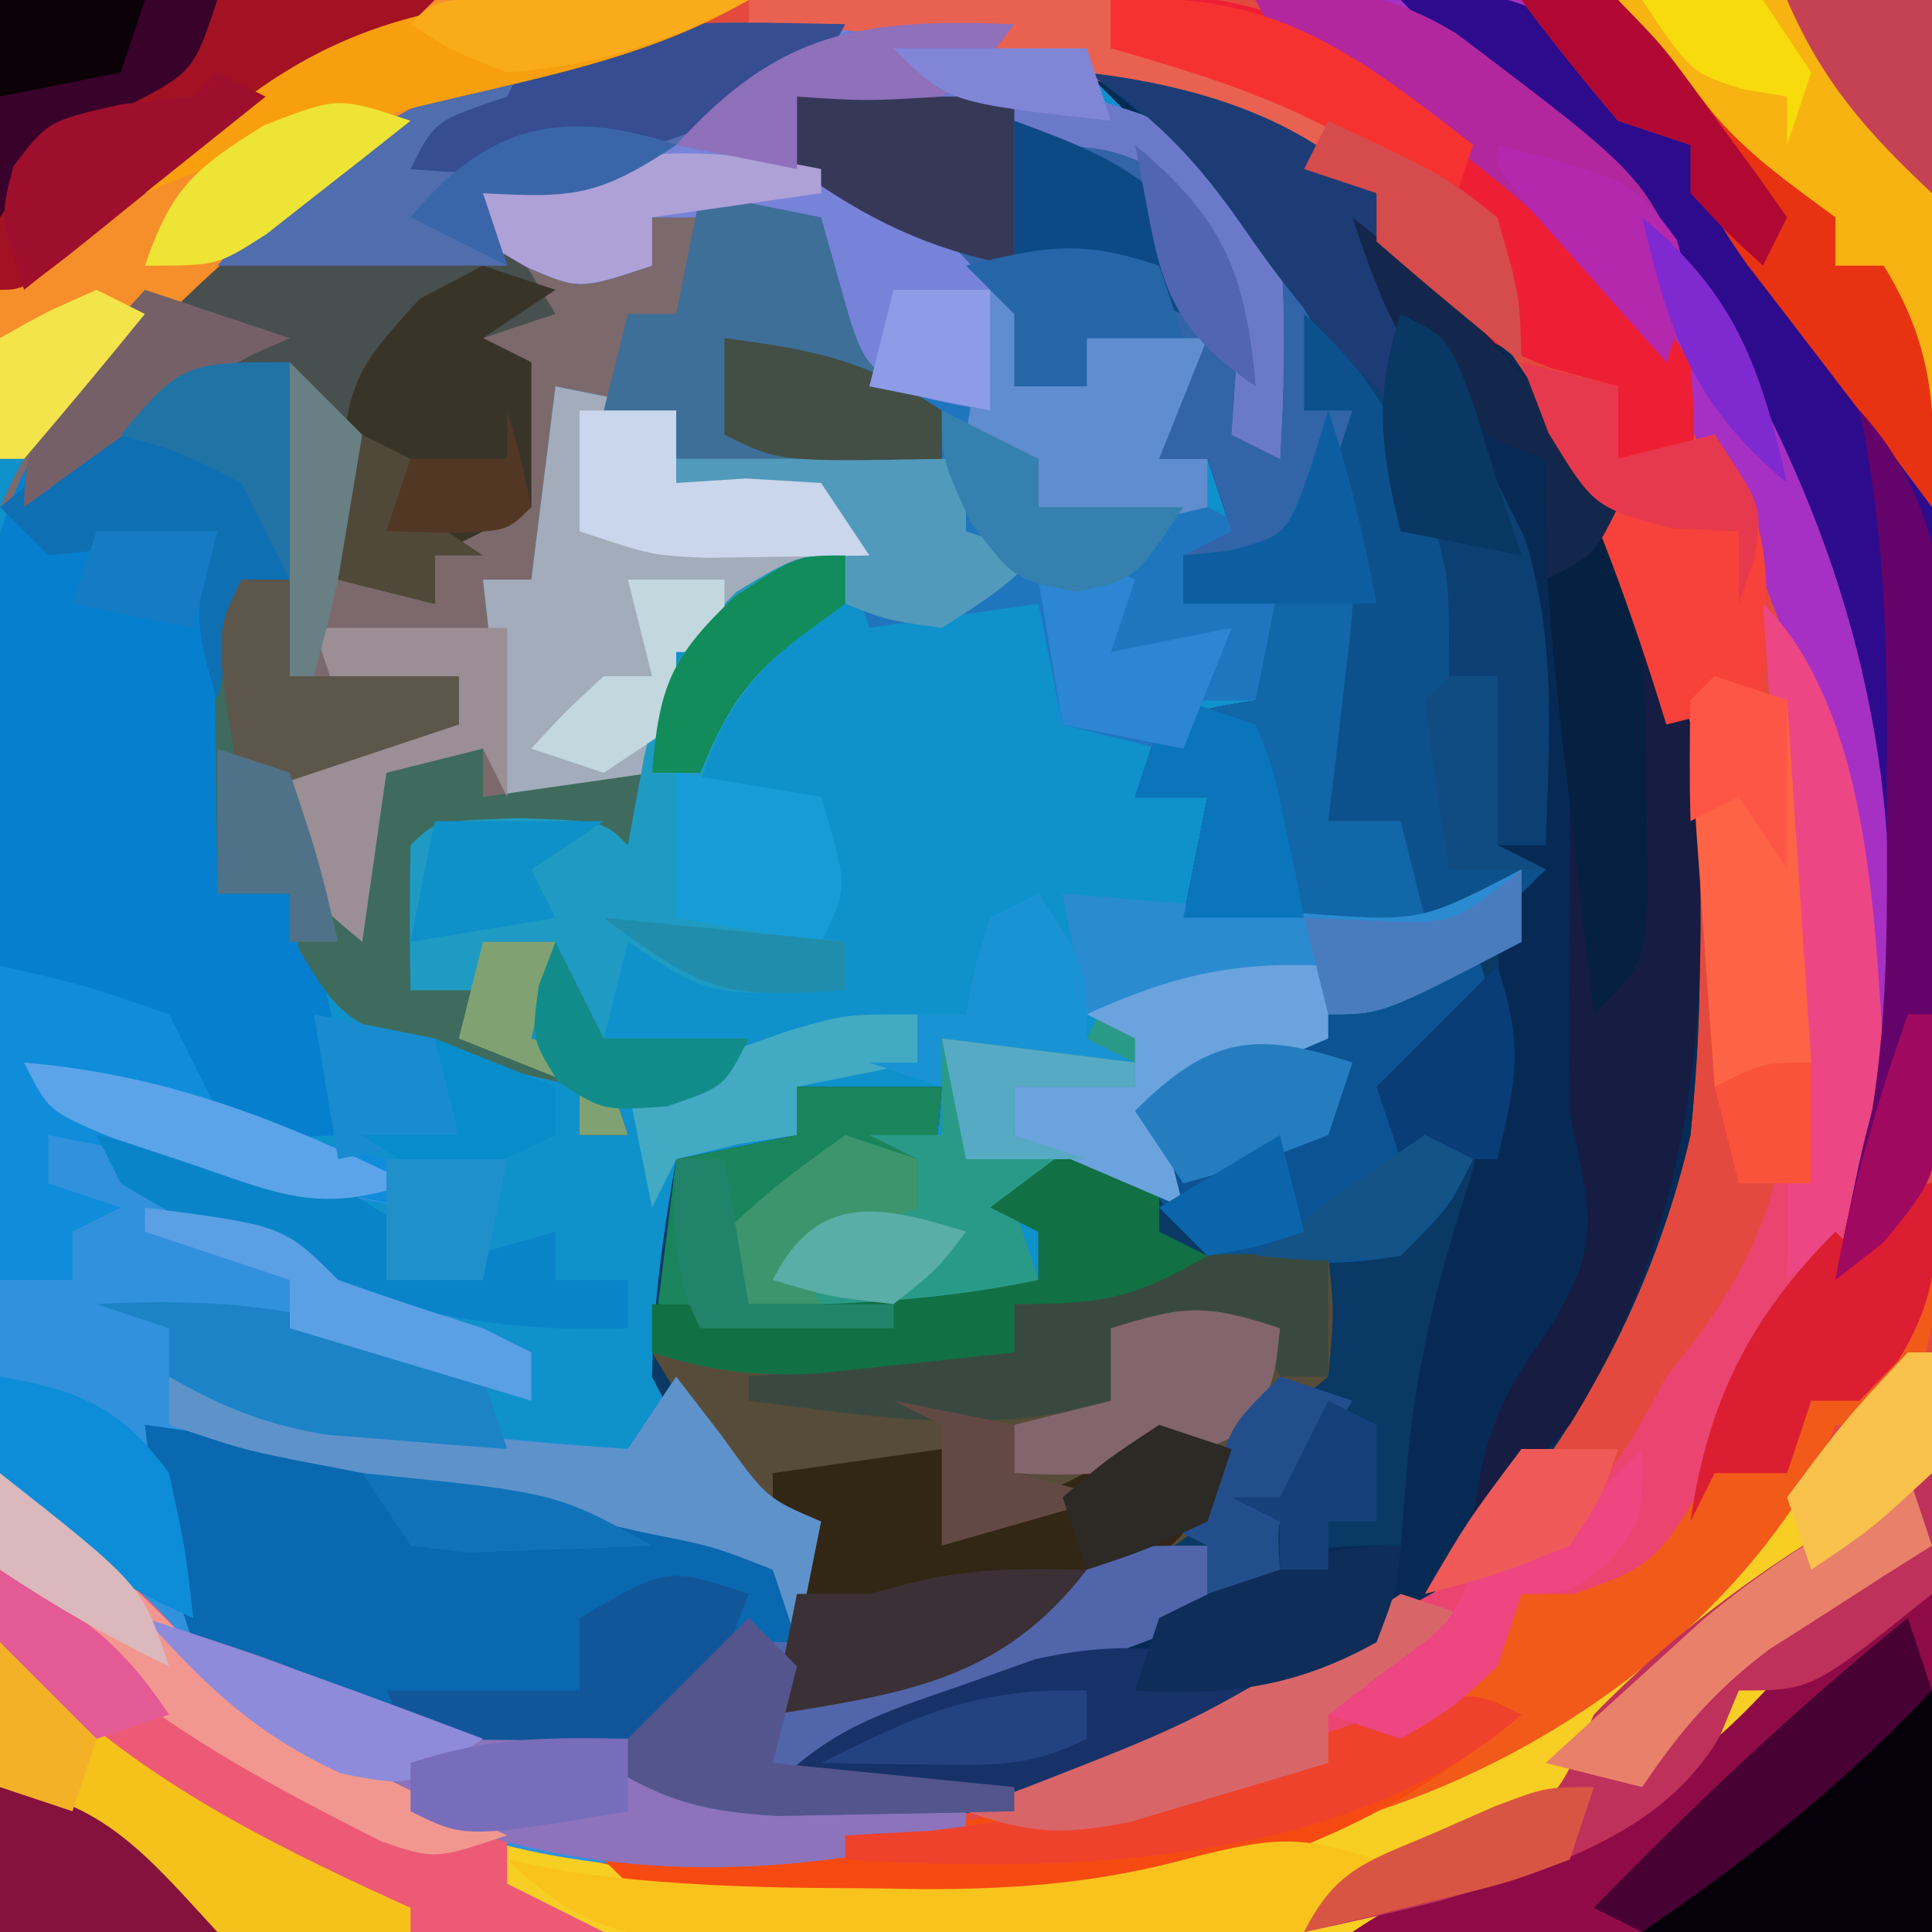 <?xml version="1.0" encoding="UTF-8"?>
<svg version="1.1" xmlns="http://www.w3.org/2000/svg" width="80" height="80">
<path d="M0 0 C26.4 0 52.8 0 80 0 C80 26.4 80 52.8 80 80 C53.6 80 27.2 80 0 80 C0 53.6 0 27.2 0 0 Z " fill="#0F91CC" transform="translate(0,0)"/>
<path d="M0 0 C26.4 0 52.8 0 80 0 C80 26.4 80 52.8 80 80 C53.6 80 27.2 80 0 80 C0 73.73 0 67.46 0 61 C6 66 6 66 8.25 68.5 C15.242 74.857 22.014 76.789 31.406 76.422 C43.111 75.048 54.917 70.753 62.426 61.336 C69.593 50.7 70.636 39.627 68.523 27.195 C66.754 21.036 62.933 15.784 58.312 11.398 C57 10 57 10 57 8 C56.265 7.714 55.53 7.428 54.773 7.133 C52 6 52 6 49.852 4.93 C40.334 0.421 29.111 0.467 19.211 3.953 C13.175 6.811 8.614 11.258 4 16 C2.68 16.99 1.36 17.98 0 19 C0 12.73 0 6.46 0 0 Z " fill="#E3493E" transform="translate(0,0)"/>
<path d="M0 0 C7.273 0.882 11.662 4.274 16.188 9.75 C24.374 20.507 26.332 30.713 25 44 C22.781 53.515 17.015 61.975 8.852 67.438 C6.916 68.446 5.056 69.268 3 70 C2.068 70.356 1.136 70.712 0.176 71.078 C-3.237 72.069 -6.078 72.267 -9.625 72.25 C-10.731 72.255 -11.837 72.26 -12.977 72.266 C-15.973 72.002 -17.409 71.395 -20 70 C-21.782 69.637 -23.576 69.327 -25.375 69.062 C-33.781 67.559 -33.781 67.559 -37 65 C-38.079 62.041 -38.621 59.12 -39 56 C-34.274 56.64 -29.609 57.413 -24.938 58.375 C-23.771 58.61 -22.604 58.844 -21.402 59.086 C-17.967 60.009 -15.116 61.302 -12 63 C-11.67 62.01 -11.34 61.02 -11 60 C-11.598 59.752 -12.196 59.505 -12.812 59.25 C-15.529 57.698 -16.617 56.839 -18 54 C-17.947 50.947 -17.533 48.003 -17 45 C-14.525 44.505 -14.525 44.505 -12 44 C-12 43.34 -12 42.68 -12 42 C-10.02 42 -8.04 42 -6 42 C-6.188 44.375 -6.188 44.375 -7 47 C-9.562 48.312 -9.562 48.312 -12 49 C-10.992 50.233 -10.992 50.233 -8.934 50.098 C-8.11 50.086 -7.286 50.074 -6.438 50.062 C-5.611 50.053 -4.785 50.044 -3.934 50.035 C-3.296 50.024 -2.657 50.012 -2 50 C-2 49.34 -2 48.68 -2 48 C-2.99 47.505 -2.99 47.505 -4 47 C0.875 44 0.875 44 2 44 C2.66 43.01 3.32 42.02 4 41 C6.348 39.867 6.348 39.867 9.062 38.875 C12.287 37.856 12.287 37.856 15 36 C11.37 35.67 7.74 35.34 4 35 C4.33 33.35 4.66 31.7 5 30 C4.01 30 3.02 30 2 30 C2.495 28.515 2.495 28.515 3 27 C5.062 26.312 5.062 26.312 7 26 C7.33 24.35 7.66 22.7 8 21 C6.68 21.33 5.36 21.66 4 22 C4 21.34 4 20.68 4 20 C4.66 19.67 5.32 19.34 6 19 C5.505 17.515 5.505 17.515 5 16 C4.34 16 3.68 16 3 16 C3.66 14.35 4.32 12.7 5 11 C3.35 11 1.7 11 0 11 C0 11.66 0 12.32 0 13 C-0.99 13 -1.98 13 -3 13 C-3 12.01 -3 11.02 -3 10 C-5.004 8.413 -5.004 8.413 -7.5 7 C-10.031 5.5 -10.031 5.5 -12 4 C-12 3.01 -12 2.02 -12 1 C-0.746 0.559 -0.746 0.559 4.25 5 C7.238 8.415 7 10.562 7 15 C7.495 15.495 7.495 15.495 8 16 C7.882 11.095 7.778 7.938 4.562 4.062 C3.294 3.042 3.294 3.042 2 2 C1.34 1.34 0.68 0.68 0 0 Z " fill="#093964" transform="translate(45,3)"/>
<path d="M0 0 C7.273 0.882 11.662 4.274 16.188 9.75 C24.374 20.507 26.332 30.713 25 44 C22.779 53.525 16.987 62.088 8.746 67.473 C3.433 70.203 -0.779 71.121 -6.688 71.062 C-7.867 71.053 -9.046 71.044 -10.262 71.035 C-11.617 71.018 -11.617 71.018 -13 71 C-10.207 68.207 -6.833 67.311 -3.188 66 C-1.764 65.48 -0.341 64.959 1.082 64.438 C1.758 64.193 2.435 63.948 3.131 63.695 C4.711 63.108 6.27 62.466 7.824 61.812 C10 61 10 61 13 61 C13.103 59.721 13.206 58.443 13.312 57.125 C13.699 53.513 14.451 50.269 15.562 46.812 C16.762 43.074 17.305 39.963 17 36 C17 35.67 17 35.34 17 35 C16.34 35.186 15.68 35.371 15 35.562 C11.107 36.13 7.886 35.593 4 35 C4.33 33.35 4.66 31.7 5 30 C4.01 30 3.02 30 2 30 C2.33 29.01 2.66 28.02 3 27 C5.062 26.312 5.062 26.312 7 26 C7.33 24.35 7.66 22.7 8 21 C6.68 21.33 5.36 21.66 4 22 C4 21.34 4 20.68 4 20 C4.66 19.67 5.32 19.34 6 19 C5.67 18.01 5.34 17.02 5 16 C4.34 16 3.68 16 3 16 C3.66 14.35 4.32 12.7 5 11 C3.35 11 1.7 11 0 11 C0 11.66 0 12.32 0 13 C-0.99 13 -1.98 13 -3 13 C-3 12.01 -3 11.02 -3 10 C-5.004 8.413 -5.004 8.413 -7.5 7 C-10.031 5.5 -10.031 5.5 -12 4 C-12 3.01 -12 2.02 -12 1 C-0.746 0.559 -0.746 0.559 4.25 5 C7.238 8.415 7 10.562 7 15 C7.33 15.33 7.66 15.66 8 16 C7.882 11.095 7.778 7.938 4.562 4.062 C3.717 3.382 2.871 2.701 2 2 C1.34 1.34 0.68 0.68 0 0 Z " fill="#072A55" transform="translate(45,3)"/>
<path d="M0 0 C-1.506 3.012 -4.026 3.572 -7 5 C-7.99 5.66 -8.98 6.32 -10 7 C-12.688 7.125 -12.688 7.125 -15 7 C-14.67 7.66 -14.34 8.32 -14 9 C-10.971 9.658 -10.971 9.658 -8 10 C-8 9.34 -8 8.68 -8 8 C-5.688 7.312 -5.688 7.312 -3 7 C-0.8 8.493 -0.126 9.48 0.5 12.062 C0.873 14.397 0.873 14.397 4 16 C4 16.66 4 17.32 4 18 C0.37 18 -3.26 18 -7 18 C-7 17.34 -7 16.68 -7 16 C-9.475 15.505 -9.475 15.505 -12 15 C-11.959 15.887 -11.918 16.774 -11.875 17.688 C-12.001 21.035 -12.775 22.937 -14 26 C-14.168 29.209 -14.168 29.209 -14 32 C-12.02 31.67 -10.04 31.34 -8 31 C-8.33 32.32 -8.66 33.64 -9 35 C-9.495 34.505 -9.495 34.505 -10 34 C-12.333 33.959 -14.667 33.958 -17 34 C-17.33 35.98 -17.66 37.96 -18 40 C-17.01 40 -16.02 40 -15 40 C-15 39.34 -15 38.68 -15 38 C-14.01 38 -13.02 38 -12 38 C-12.33 39.32 -12.66 40.64 -13 42 C-11.515 42.495 -11.515 42.495 -10 43 C-9.67 43.99 -9.34 44.98 -9 46 C-9.66 46 -10.32 46 -11 46 C-11 45.34 -11 44.68 -11 44 C-11.699 43.841 -12.397 43.683 -13.117 43.52 C-20.643 41.59 -20.643 41.59 -22.625 38.312 C-22.749 37.549 -22.872 36.786 -23 36 C-23.99 36 -24.98 36 -26 36 C-26.027 34.208 -26.046 32.417 -26.062 30.625 C-26.074 29.627 -26.086 28.63 -26.098 27.602 C-26 25 -26 25 -25 23 C-24.34 23 -23.68 23 -23 23 C-23 20.03 -23 17.06 -23 14 C-27.23 15.742 -31.127 17.536 -35 20 C-30.833 10.624 -22.239 4.828 -13 1 C-8.697 -0.291 -4.46 -0.076 0 0 Z " fill="#7C696C" transform="translate(35,1)"/>
<path d="M0 0 C0.33 0 0.66 0 1 0 C1 7.92 1 15.84 1 24 C-25.4 24 -51.8 24 -79 24 C-79 17.73 -79 11.46 -79 5 C-73 10 -73 10 -70.75 12.5 C-63.133 19.425 -53.426 22.384 -43.312 22.312 C-42.52 22.309 -41.727 22.306 -40.91 22.302 C-32.651 22.15 -25.68 21.017 -19 16 C-18.197 15.697 -17.394 15.394 -16.566 15.082 C-13.431 13.76 -11.438 11.987 -8.938 9.688 C-8.101 8.928 -7.264 8.169 -6.402 7.387 C-4.055 5.055 -2.056 2.587 0 0 Z " fill="#F7CE24" transform="translate(79,56)"/>
<path d="M0 0 C0 0.66 0 1.32 0 2 C0.763 2.248 1.526 2.495 2.312 2.75 C5.445 4.207 6.487 4.895 8 8 C8.24 11.018 8.174 13.98 8 17 C7.34 16.67 6.68 16.34 6 16 C6.062 15.113 6.124 14.226 6.188 13.312 C5.977 9.587 5.316 7.896 3 5 C0.994 4.186 0.994 4.186 -1 4 C-1.66 3.67 -2.32 3.34 -3 3 C-4.537 2.775 -6.08 2.592 -7.625 2.438 C-8.442 2.354 -9.26 2.27 -10.102 2.184 C-10.728 2.123 -11.355 2.062 -12 2 C-12 2.99 -12 3.98 -12 5 C-11.278 5.227 -10.556 5.454 -9.812 5.688 C-6.468 7.248 -4.484 9.303 -2 12 C-2.33 12.66 -2.66 13.32 -3 14 C-2.01 14 -1.02 14 0 14 C0 13.34 0 12.68 0 12 C1.65 12 3.3 12 5 12 C4.34 13.65 3.68 15.3 3 17 C3.66 17 4.32 17 5 17 C5 17.66 5 18.32 5 19 C5.66 19.33 6.32 19.66 7 20 C6.01 20.33 5.02 20.66 4 21 C5.32 21.33 6.64 21.66 8 22 C7.505 24.475 7.505 24.475 7 27 C6.01 27 5.02 27 4 27 C3.67 27.66 3.34 28.32 3 29 C1.68 28.67 0.36 28.34 -1 28 C-1.495 25.525 -1.495 25.525 -2 23 C-4.31 23.33 -6.62 23.66 -9 24 C-9.33 23.01 -9.66 22.02 -10 21 C-10.784 21.66 -11.568 22.32 -12.375 23 C-15 25 -15 25 -17 25 C-17.144 25.804 -17.289 26.609 -17.438 27.438 C-18 30 -18 30 -19 31 C-20.666 31.041 -22.334 31.043 -24 31 C-24.33 28.03 -24.66 25.06 -25 22 C-24.34 22 -23.68 22 -23 22 C-22.67 19.36 -22.34 16.72 -22 14 C-20.35 14.33 -18.7 14.66 -17 15 C-17 15.66 -17 16.32 -17 17 C-13.37 17 -9.74 17 -6 17 C-8.837 13.967 -8.837 13.967 -12 12 C-11.34 12 -10.68 12 -10 12 C-10.33 10.35 -10.66 8.7 -11 7 C-13.31 7 -15.62 7 -18 7 C-18 7.66 -18 8.32 -18 9 C-21 10 -21 10 -23.188 9.062 C-23.786 8.712 -24.384 8.361 -25 8 C-25 7.34 -25 6.68 -25 6 C-23.927 5.732 -22.855 5.464 -21.75 5.188 C-18.352 4.111 -16.669 3.209 -14 1 C-9.597 -1.885 -4.879 -1.626 0 0 Z " fill="#1F76BF" transform="translate(45,2)"/>
<path d="M0 0 C9.24 0 18.48 0 28 0 C28.092 6.906 28.171 13.809 28.22 20.715 C28.24 23.065 28.267 25.414 28.302 27.763 C28.35 31.139 28.373 34.514 28.391 37.891 C28.411 38.942 28.432 39.993 28.453 41.076 C28.455 48.394 28.455 48.394 25.976 51.694 C24.998 52.341 24.998 52.341 24 53 C24.309 51.453 24.309 51.453 24.625 49.875 C26.191 37.258 22.386 23.239 15 13 C14.258 11.948 13.515 10.896 12.75 9.812 C9.708 6.701 6.756 4.998 2.891 3.078 C1 2 1 2 0 0 Z " fill="#A630C3" transform="translate(52,0)"/>
<path d="M0 0 C2.352 0.599 4.686 1.269 7 2 C7.667 3.333 8.333 4.667 9 6 C11.314 6.731 13.648 7.401 16 8 C16.33 8.66 16.66 9.32 17 10 C11.06 9.01 11.06 9.01 5 8 C10.595 10.849 16.243 13.495 22 16 C22 16.66 22 17.32 22 18 C21.336 17.783 20.672 17.567 19.988 17.344 C19.105 17.065 18.222 16.787 17.312 16.5 C16.442 16.222 15.572 15.943 14.676 15.656 C12.006 15.001 9.736 14.882 7 15 C7 15.66 7 16.32 7 17 C13.325 18.79 19.449 19.542 26 20 C26.66 19.01 27.32 18.02 28 17 C28.619 17.804 29.238 18.609 29.875 19.438 C31.742 22.039 31.742 22.039 34 23 C33.505 25.475 33.505 25.475 33 28 C32.505 26.515 32.505 26.515 32 25 C29.685 24.064 29.685 24.064 26.812 23.5 C25.741 23.256 24.67 23.013 23.566 22.762 C22.389 22.51 21.213 22.259 20 22 C18.697 21.715 17.393 21.43 16.09 21.145 C12.729 20.416 9.366 19.702 6 19 C7.078 24.819 7.078 24.819 10.664 29.23 C14.977 30.923 19.417 31.423 24.02 31.691 C26 32 26 32 29 34 C31.739 34.458 31.739 34.458 34.688 34.625 C35.681 34.7 36.675 34.775 37.699 34.852 C38.458 34.901 39.218 34.95 40 35 C40 35.33 40 35.66 40 36 C29.293 38.397 20.377 37.958 10.934 32.074 C9.966 31.39 8.997 30.705 8 30 C7.145 29.429 6.291 28.858 5.41 28.27 C2.05 25.406 0.264 23.015 -0.322 18.543 C-0.674 12.348 -0.44 6.185 0 0 Z " fill="#3191DD" transform="translate(0,40)"/>
<path d="M0 0 C11.254 -0.441 11.254 -0.441 16.25 4 C19.238 7.415 19 9.562 19 14 C19.33 14.33 19.66 14.66 20 15 C20 12.36 20 9.72 20 7 C24.587 12.061 27 17.175 27 24 C27.66 24 28.32 24 29 24 C29 26.31 29 28.62 29 31 C29.66 31.33 30.32 31.66 31 32 C28.633 34.192 27.483 34.987 24.203 35.074 C22.741 34.883 22.741 34.883 21.25 34.688 C20.265 34.568 19.28 34.448 18.266 34.324 C17.518 34.217 16.77 34.11 16 34 C16.33 32.35 16.66 30.7 17 29 C16.01 29 15.02 29 14 29 C14.33 28.01 14.66 27.02 15 26 C17.062 25.312 17.062 25.312 19 25 C19.33 23.35 19.66 21.7 20 20 C18.68 20.33 17.36 20.66 16 21 C16 20.34 16 19.68 16 19 C16.66 18.67 17.32 18.34 18 18 C17.67 17.01 17.34 16.02 17 15 C16.34 15 15.68 15 15 15 C15.66 13.35 16.32 11.7 17 10 C15.35 10 13.7 10 12 10 C12 10.66 12 11.32 12 12 C11.01 12 10.02 12 9 12 C9 11.01 9 10.02 9 9 C6.996 7.413 6.996 7.413 4.5 6 C1.969 4.5 1.969 4.5 0 3 C0 2.01 0 1.02 0 0 Z " fill="#3164A9" transform="translate(33,4)"/>
<path d="M0 0 C4.755 0.638 9.432 1.442 14.125 2.438 C15.892 2.807 15.892 2.807 17.695 3.184 C20.636 3.91 23.275 4.683 26 6 C26.875 8 26.875 8 27 10 C26.67 10.66 26.34 11.32 26 12 C27.774 11.407 29.544 10.8 31.312 10.188 C32.299 9.851 33.285 9.515 34.301 9.168 C37.007 8.198 37.007 8.198 38.605 6.363 C40 5 40 5 44 5 C44 5.99 44 6.98 44 8 C38.72 9.98 33.44 11.96 28 14 C30.64 14.33 33.28 14.66 36 15 C36 15.33 36 15.66 36 16 C33.917 16.054 31.834 16.093 29.75 16.125 C28.59 16.148 27.43 16.171 26.234 16.195 C23.054 16.003 21.712 15.489 19 14 C17.218 13.637 15.424 13.327 13.625 13.062 C5.219 11.559 5.219 11.559 2 9 C0.921 6.041 0.379 3.12 0 0 Z " fill="#0968AF" transform="translate(6,59)"/>
<path d="M0 0 C0 2.97 0 5.94 0 9 C-0.66 9 -1.32 9 -2 9 C-2.33 13.29 -2.66 17.58 -3 22 C-2.01 22 -1.02 22 0 22 C1.604 25.508 2.22 28.144 2 32 C-0.375 32.125 -0.375 32.125 -3 32 C-3.66 31.34 -4.32 30.68 -5 30 C-5 29.01 -5 28.02 -5 27 C-5.969 26.856 -6.939 26.711 -7.938 26.562 C-11 26 -11 26 -12 25 C-12.913 18.308 -14.071 9.267 -10.355 3.406 C-6.699 0.638 -4.65 0 0 0 Z " fill="#0680CE" transform="translate(12,15)"/>
<path d="M0 0 C0.25 2.312 0.25 2.312 0 5 C-1.938 6.625 -1.938 6.625 -4 8 C-4.33 8.99 -4.66 9.98 -5 11 C-10.629 15.189 -15.986 18.165 -23 19 C-22.34 16.36 -21.68 13.72 -21 11 C-21.598 10.773 -22.196 10.546 -22.812 10.312 C-25 9 -25 9 -28 4 C-23.05 4 -18.1 4 -13 4 C-13 3.34 -13 2.68 -13 2 C-8.503 -0.248 -4.921 -0.167 0 0 Z " fill="#564C39" transform="translate(55,52)"/>
<path d="M0 0 C-1.506 3.012 -4.026 3.572 -7 5 C-7.99 5.66 -8.98 6.32 -10 7 C-12.688 7.125 -12.688 7.125 -15 7 C-14.01 8.65 -13.02 10.3 -12 12 C-12.99 12.33 -13.98 12.66 -15 13 C-14.34 13.33 -13.68 13.66 -13 14 C-13 15.98 -13 17.96 -13 20 C-14.98 20.99 -14.98 20.99 -17 22 C-17 22.66 -17 23.32 -17 24 C-18.32 23.67 -19.64 23.34 -21 23 C-20.979 22.051 -20.959 21.102 -20.938 20.125 C-20.774 17.093 -20.774 17.093 -22 15 C-27.288 15.415 -30.117 16.352 -34 20 C-34 15.797 -31.837 13.837 -29 11 C-19.999 3.228 -11.83 -0.201 0 0 Z " fill="#484F4F" transform="translate(35,1)"/>
<path d="M0 0 C10.23 0 20.46 0 31 0 C27.848 1.576 25.576 2.424 22.25 3.25 C14.537 5.499 9.511 10.336 4 16 C2.68 16.99 1.36 17.98 0 19 C0 12.73 0 6.46 0 0 Z " fill="#F68F29" transform="translate(0,0)"/>
<path d="M0 0 C6 5 6 5 8.25 7.5 C12.05 10.955 16.356 12.881 21 15 C21 15.66 21 16.32 21 17 C22.32 17.66 23.64 18.32 25 19 C16.75 19 8.5 19 0 19 C0 12.73 0 6.46 0 0 Z " fill="#ED5A75" transform="translate(0,61)"/>
<path d="M0 0 C0.33 0 0.66 0 1 0 C1.25 6.625 1.25 6.625 -1 10 C-1.66 10 -2.32 10 -3 10 C-3.233 10.566 -3.467 11.132 -3.707 11.715 C-7.54 18.489 -14.707 23.613 -22 26 C-22.767 26.263 -23.534 26.526 -24.324 26.797 C-26.543 27.554 -28.768 28.282 -31 29 C-31.99 29.33 -32.98 29.66 -34 30 C-37.017 30.223 -40.038 30.185 -43.062 30.188 C-44.305 30.206 -44.305 30.206 -45.572 30.225 C-46.364 30.227 -47.157 30.228 -47.973 30.23 C-48.697 30.235 -49.422 30.239 -50.168 30.243 C-52 30 -52 30 -54 28 C-52.186 27.853 -52.186 27.853 -50.336 27.703 C-31.506 26.453 -31.506 26.453 -16 17 C-15.138 16.68 -14.275 16.361 -13.387 16.031 C-10.06 14.594 -9.386 12.705 -7.812 9.5 C-5.139 4.139 -5.139 4.139 -3 2 C-2.505 2.495 -2.505 2.495 -2 3 C-1.34 2.01 -0.68 1.02 0 0 Z " fill="#F25A1A" transform="translate(79,49)"/>
<path d="M0 0 C3.114 3.114 3.274 6.752 4 11 C4.173 11.972 4.345 12.944 4.523 13.945 C5.565 21.631 4.356 25.71 0 32 C-0.42 32.758 -0.84 33.516 -1.273 34.297 C-4.312 39.756 -4.312 39.756 -7.812 41 C-8.534 41 -9.256 41 -10 41 C-10.33 41.99 -10.66 42.98 -11 44 C-16.445 47.788 -22.45 49.927 -29 51 C-31.332 50.574 -31.332 50.574 -33 50 C-32.238 49.697 -31.476 49.394 -30.691 49.082 C-24.183 46.441 -18.053 43.555 -12 40 C-11.051 39.505 -10.102 39.01 -9.125 38.5 C-6.469 36.625 -5.53 34.869 -4 32 C-3.589 31.477 -3.177 30.954 -2.753 30.415 C1.854 24.279 1.428 18.908 0.812 11.5 C0.742 10.391 0.672 9.283 0.6 8.141 C0.424 5.424 0.224 2.713 0 0 Z " fill="#EC4471" transform="translate(73,25)"/>
<path d="M0 0 C7.557 5.75 11.792 11.686 14 21 C14.97 31.407 14.632 40.827 9 50 C6.828 52.324 6.828 52.324 5 54 C5.404 50.568 6.06 48.917 8.125 46.062 C10.46 42.248 9.811 41.274 9 37 C8.957 34.625 8.96 32.25 9 29.875 C9.019 24.971 9.01 20.086 8.75 15.188 C8.704 14.232 8.657 13.277 8.609 12.293 C8.241 9.839 8.241 9.839 6.059 8.828 C5.379 8.555 4.7 8.282 4 8 C2.163 5.346 1.022 3.066 0 0 Z " fill="#161C42" transform="translate(56,9)"/>
<path d="M0 0 C5.61 0 11.22 0 17 0 C17 6.93 17 13.86 17 21 C16.01 19.68 15.02 18.36 14 17 C13.482 16.328 12.964 15.657 12.43 14.965 C11.917 14.296 11.404 13.627 10.875 12.938 C10.098 11.93 10.098 11.93 9.305 10.902 C8 9 8 9 7 6 C6.01 5.67 5.02 5.34 4 5 C2.68 3.35 1.36 1.7 0 0 Z " fill="#F7B312" transform="translate(63,0)"/>
<path d="M0 0 C0 0.66 0 1.32 0 2 C0.763 2.248 1.526 2.495 2.312 2.75 C5.445 4.207 6.487 4.895 8 8 C8.24 11.018 8.174 13.98 8 17 C7.34 16.67 6.68 16.34 6 16 C6.062 15.113 6.124 14.226 6.188 13.312 C5.977 9.587 5.316 7.896 3 5 C0.994 4.186 0.994 4.186 -1 4 C-1.66 3.67 -2.32 3.34 -3 3 C-4.537 2.775 -6.08 2.592 -7.625 2.438 C-8.442 2.354 -9.26 2.27 -10.102 2.184 C-10.728 2.123 -11.355 2.062 -12 2 C-12 2.99 -12 3.98 -12 5 C-11.237 5.268 -10.474 5.536 -9.688 5.812 C-7.051 6.977 -5.647 7.66 -4 10 C-3.812 12.688 -3.812 12.688 -4 15 C-7.375 14.453 -9.082 13.945 -12 12 C-11.34 12 -10.68 12 -10 12 C-10.33 10.35 -10.66 8.7 -11 7 C-13.31 7 -15.62 7 -18 7 C-18 7.66 -18 8.32 -18 9 C-21 10 -21 10 -23.188 9.062 C-23.786 8.712 -24.384 8.361 -25 8 C-25 7.34 -25 6.68 -25 6 C-23.927 5.732 -22.855 5.464 -21.75 5.188 C-18.352 4.111 -16.669 3.209 -14 1 C-9.597 -1.885 -4.879 -1.626 0 0 Z " fill="#7683D8" transform="translate(45,2)"/>
<path d="M0 0 C0 4.62 0 9.24 0 14 C-7.92 14 -15.84 14 -24 14 C-21.295 12.197 -19.148 11.267 -16.125 10.188 C-11.744 8.481 -9.123 6.583 -6 3 C-2.379 0 -2.379 0 0 0 Z " fill="#8E0B47" transform="translate(80,66)"/>
<path d="M0 0 C3.396 -0.087 6.791 -0.141 10.188 -0.188 C11.147 -0.213 12.107 -0.238 13.096 -0.264 C18.26 -0.317 21.794 -0.345 26 3 C26.949 3.557 27.898 4.114 28.875 4.688 C32.807 7.597 36.379 10.835 39 15 C39.195 17.754 39.195 17.754 39 20 C38.01 19.67 37.02 19.34 36 19 C36 18.01 36 17.02 36 16 C35.093 15.752 34.185 15.505 33.25 15.25 C29.875 13.952 28.259 12.78 26 10 C26 9.34 26 8.68 26 8 C25.27 7.713 24.541 7.425 23.789 7.129 C22.083 6.439 20.387 5.723 18.711 4.965 C12.468 2.219 6.797 1.258 0 1 C0 0.67 0 0.34 0 0 Z " fill="#EE1F34" transform="translate(31,0)"/>
<path d="M0 0 C2.558 -0.465 4.343 -0.387 6.609 0.949 C12.946 6.021 18.916 13.459 22 21 C22.457 25.655 22.37 30.325 22.375 35 C22.399 36.284 22.424 37.568 22.449 38.891 C22.455 40.739 22.455 40.739 22.461 42.625 C22.469 43.752 22.477 44.878 22.486 46.039 C21.901 49.601 20.756 50.761 18 53 C19 48 19 48 19.52 45.68 C21.853 32.664 18.399 20.785 11 10 C8.506 7.406 5.825 5.217 3 3 C1.985 2.015 0.98 1.02 0 0 Z " fill="#2D0B8D" transform="translate(58,0)"/>
<path d="M0 0 C1.65 0.33 3.3 0.66 5 1 C5 1.99 5 2.98 5 4 C6.423 3.907 6.423 3.907 7.875 3.812 C8.906 3.874 9.938 3.936 11 4 C11.99 5.485 11.99 5.485 13 7 C10.325 8.663 8 10 5 11 C4.856 11.804 4.711 12.609 4.562 13.438 C4 16 4 16 3 17 C1.334 17.041 -0.334 17.043 -2 17 C-2.33 14.03 -2.66 11.06 -3 8 C-2.34 8 -1.68 8 -1 8 C-0.67 5.36 -0.34 2.72 0 0 Z " fill="#A2ACBB" transform="translate(23,16)"/>
<path d="M0 0 C0.66 0 1.32 0 2 0 C2 1.32 2 2.64 2 4 C4.31 4 6.62 4 9 4 C9 4.66 9 5.32 9 6 C6.69 6.66 4.38 7.32 2 8 C2.66 9.98 3.32 11.96 4 14 C4.66 11.69 5.32 9.38 6 7 C7.32 7 8.64 7 10 7 C10 7.66 10 8.32 10 9 C13.465 8.505 13.465 8.505 17 8 C16.67 9.32 16.34 10.64 16 12 C15.67 11.67 15.34 11.34 15 11 C12.667 10.959 10.333 10.958 8 11 C7.67 12.98 7.34 14.96 7 17 C7.99 17 8.98 17 10 17 C10 16.34 10 15.68 10 15 C10.99 15 11.98 15 13 15 C12.67 16.32 12.34 17.64 12 19 C12.99 19.33 13.98 19.66 15 20 C15.33 20.99 15.66 21.98 16 23 C15.34 23 14.68 23 14 23 C14 22.34 14 21.68 14 21 C13.301 20.841 12.603 20.683 11.883 20.52 C4.357 18.59 4.357 18.59 2.375 15.312 C2.251 14.549 2.127 13.786 2 13 C1.01 13 0.02 13 -1 13 C-1.027 11.208 -1.046 9.417 -1.062 7.625 C-1.074 6.627 -1.086 5.63 -1.098 4.602 C-1 2 -1 2 0 0 Z " fill="#3E6B5D" transform="translate(10,24)"/>
<path d="M0 0 C1.98 0 3.96 0 6 0 C5.812 2.375 5.812 2.375 5 5 C2.438 6.312 2.438 6.312 0 7 C1.008 8.233 1.008 8.233 3.066 8.098 C3.89 8.086 4.714 8.074 5.562 8.062 C6.389 8.053 7.215 8.044 8.066 8.035 C8.704 8.024 9.343 8.012 10 8 C10 7.34 10 6.68 10 6 C9.34 5.67 8.68 5.34 8 5 C9.65 4.01 11.3 3.02 13 2 C13.433 2.959 13.433 2.959 13.875 3.938 C14.828 6.152 14.828 6.152 17 7 C13.912 8.765 12.767 9 9 9 C9 9.66 9 10.32 9 11 C7.251 11.196 5.501 11.381 3.75 11.562 C2.775 11.667 1.801 11.771 0.797 11.879 C-1.763 11.99 -3.581 11.777 -6 11 C-5.67 8.36 -5.34 5.72 -5 3 C-3.35 2.67 -1.7 2.34 0 2 C0 1.34 0 0.68 0 0 Z " fill="#1A855C" transform="translate(33,45)"/>
<path d="M0 0 C0 0.66 0 1.32 0 2 C-0.619 2.454 -1.238 2.908 -1.875 3.375 C-5.92 6.468 -6.334 10.113 -7 15 C-4.69 15.33 -2.38 15.66 0 16 C0 16.66 0 17.32 0 18 C-5.625 18.25 -5.625 18.25 -9 16 C-9.33 17.32 -9.66 18.64 -10 20 C-8.02 20 -6.04 20 -4 20 C-5 22 -5 22 -7.375 22.812 C-10 23 -10 23 -11.875 21.812 C-13 20 -13 20 -12.688 17.812 C-12.461 17.214 -12.234 16.616 -12 16 C-12.99 16 -13.98 16 -15 16 C-15 16.66 -15 17.32 -15 18 C-15.99 18 -16.98 18 -18 18 C-18.043 16 -18.041 14 -18 12 C-17 11 -17 11 -13.5 10.875 C-10 11 -10 11 -9 12 C-8.773 10.762 -8.546 9.525 -8.312 8.25 C-7.494 4.931 -7.031 4.031 -4.5 1.5 C-2 0 -2 0 0 0 Z " fill="#1F9BC3" transform="translate(35,23)"/>
<path d="M0 0 C2.156 6.468 1.888 10.56 0 17 C0.99 17 1.98 17 3 17 C3.66 18.65 4.32 20.3 5 22 C1.37 21.67 -2.26 21.34 -6 21 C-5.67 19.35 -5.34 17.7 -5 16 C-5.99 16 -6.98 16 -8 16 C-7.67 15.01 -7.34 14.02 -7 13 C-4.938 12.312 -4.938 12.312 -3 12 C-2.67 10.35 -2.34 8.7 -2 7 C-3.32 7.33 -4.64 7.66 -6 8 C-6 7.34 -6 6.68 -6 6 C-5.381 5.938 -4.763 5.876 -4.125 5.812 C-1.722 5.171 -1.722 5.171 -0.75 2.438 C-0.502 1.633 -0.255 0.829 0 0 Z " fill="#1167A7" transform="translate(55,17)"/>
<path d="M0 0 C0 0.99 0 1.98 0 3 C-3.465 4.485 -3.465 4.485 -7 6 C-6.67 7.32 -6.34 8.64 -6 10 C-7.32 9.34 -8.64 8.68 -10 8 C-10.99 8.66 -11.98 9.32 -13 10 C-12.67 10.99 -12.34 11.98 -12 13 C-15.013 14.507 -17.683 14.178 -21 14 C-21.66 13.34 -22.32 12.68 -23 12 C-21.02 11.34 -19.04 10.68 -17 10 C-17 9.34 -17 8.68 -17 8 C-17.66 7.67 -18.32 7.34 -19 7 C-18.01 7 -17.02 7 -16 7 C-16 5.68 -16 4.36 -16 3 C-14.02 3 -12.04 3 -10 3 C-9.67 2.34 -9.34 1.68 -9 1 C-5.991 -0.075 -3.171 -0.088 0 0 Z " fill="#2A9A88" transform="translate(55,40)"/>
<path d="M0 0 C4.79 0.581 8.043 2.337 12 5 C12.812 7.125 12.812 7.125 13 9 C13.66 9.66 14.32 10.32 15 11 C15.706 12.986 16.369 14.988 17 17 C17.371 17.742 17.742 18.485 18.125 19.25 C19.463 23.454 19.153 27.624 19 32 C18.34 32 17.68 32 17 32 C15.875 27.25 15.875 27.25 17 25 C16.34 25 15.68 25 15 25 C14.689 23.875 14.689 23.875 14.371 22.727 C11.662 13.726 7.963 5.466 0 0 Z " fill="#0C4072" transform="translate(45,3)"/>
<path d="M0 0 C0.99 0.33 1.98 0.66 3 1 C1.395 5.816 -2.727 7.284 -7 9.688 C-10.042 11.019 -12.714 11.609 -16 12 C-15.34 9.36 -14.68 6.72 -14 4 C-14.66 4 -15.32 4 -16 4 C-16 3.34 -16 2.68 -16 2 C-12.535 1.505 -12.535 1.505 -9 1 C-8.67 1.99 -8.34 2.98 -8 4 C-3.701 2.481 -3.701 2.481 0 0 Z " fill="#322614" transform="translate(48,59)"/>
<path d="M0 0 C0.33 0.99 0.66 1.98 1 3 C-0.32 4.32 -1.64 5.64 -3 7 C-2.01 7.66 -1.02 8.32 0 9 C-1 11 -1 11 -3 13 C-5.842 13.5 -8.069 13.279 -11 13 C-13.136 10.864 -13.633 9.935 -14 7 C-11.737 4.737 -9.971 4.073 -7 2.938 C-3.45 1.581 -3.45 1.581 0 0 Z " fill="#0C5393" transform="translate(61,39)"/>
<path d="M0 0 C-1.506 3.012 -4.026 3.572 -7 5 C-7.99 5.66 -8.98 6.32 -10 7 C-12.688 7.125 -12.688 7.125 -15 7 C-14.67 7.99 -14.34 8.98 -14 10 C-17.96 10 -21.92 10 -26 10 C-18.702 1.79 -10.674 -0.181 0 0 Z " fill="#506DAD" transform="translate(35,1)"/>
<path d="M0 0 C5.94 0 11.88 0 18 0 C15.059 2.941 13.691 3.53 10 5 C8.378 6.156 6.794 7.366 5.25 8.625 C1.09 12 1.09 12 0 12 C0 8.04 0 4.08 0 0 Z " fill="#A31223" transform="translate(0,0)"/>
<path d="M0 0 C-8.426 6.928 -16.891 8.248 -27.562 8.312 C-28.361 8.318 -29.159 8.324 -29.982 8.329 C-35.743 8.257 -35.743 8.257 -38 6 C-36.826 5.914 -35.651 5.827 -34.441 5.738 C-24.999 4.946 -16.27 3.58 -7.258 0.589 C-2.174 -1.087 -2.174 -1.087 0 0 Z " fill="#F64A12" transform="translate(63,71)"/>
<path d="M0 0 C0.949 0.887 1.897 1.774 2.875 2.688 C7.142 6.377 11.893 8.678 17 11 C17 11.33 17 11.66 17 12 C11.39 12 5.78 12 0 12 C0 8.04 0 4.08 0 0 Z " fill="#F4C21B" transform="translate(0,68)"/>
<path d="M0 0 C5.653 1.84 5.653 1.84 8.312 3.062 C11.526 4.183 14.532 4.425 17.914 4.656 C20 5 20 5 23 7 C25.739 7.458 25.739 7.458 28.688 7.625 C29.681 7.7 30.675 7.775 31.699 7.852 C32.458 7.901 33.218 7.95 34 8 C34 8.33 34 8.66 34 9 C22.729 11.523 14.442 10.58 4.547 4.824 C2 3 2 3 0 0 Z " fill="#8C73BC" transform="translate(6,67)"/>
<path d="M0 0 C1.65 0.33 3.3 0.66 5 1 C5.268 1.949 5.536 2.897 5.812 3.875 C6.75 7.253 6.75 7.253 10 9 C10 9.66 10 10.32 10 11 C6.37 11 2.74 11 -1 11 C-1 10.34 -1 9.68 -1 9 C-1.99 9 -2.98 9 -4 9 C-3.67 7.68 -3.34 6.36 -3 5 C-2.34 5 -1.68 5 -1 5 C-0.67 3.35 -0.34 1.7 0 0 Z " fill="#3D6F99" transform="translate(29,8)"/>
<path d="M0 0 C2.377 2.137 3.599 3.938 4.688 6.938 C4.939 7.607 5.19 8.276 5.449 8.965 C6 11 6 11 6 15 C6.66 15 7.32 15 8 15 C8 17.31 8 19.62 8 22 C8.66 22.33 9.32 22.66 10 23 C9.34 23.66 8.68 24.32 8 25 C7.01 25 6.02 25 5 25 C4.67 23.68 4.34 22.36 4 21 C3.01 21 2.02 21 1 21 C1.084 20.325 1.168 19.649 1.254 18.953 C1.356 18.061 1.458 17.169 1.562 16.25 C1.667 15.368 1.771 14.487 1.879 13.578 C2.122 11.05 2.122 11.05 1.465 8.859 C1 7 1 7 2 4 C1.34 4 0.68 4 0 4 C0 2.68 0 1.36 0 0 Z " fill="#0C518C" transform="translate(54,13)"/>
<path d="M0 0 C0.33 0 0.66 0 1 0 C1.375 2.25 1.375 2.25 1 5 C-3.973 9 -3.973 9 -7 9 C-7.255 9.616 -7.51 10.232 -7.773 10.867 C-10.139 14.981 -14.921 16.373 -19.305 17.695 C-21.193 18.172 -23.096 18.592 -25 19 C-24 17 -24 17 -22.004 16.289 C-20.38 15.847 -18.755 15.41 -17.129 14.977 C-14.441 13.744 -14.169 12.649 -13 10 C-9.464 6.357 -5.424 3.472 -1 1 C-0.67 0.67 -0.34 0.34 0 0 Z " fill="#BE315B" transform="translate(79,61)"/>
<path d="M0 0 C0 0.99 0 1.98 0 3 C-5.28 4.98 -10.56 6.96 -16 9 C-13.36 9.33 -10.72 9.66 -8 10 C-8 10.33 -8 10.66 -8 11 C-10.083 11.054 -12.166 11.093 -14.25 11.125 C-15.99 11.16 -15.99 11.16 -17.766 11.195 C-20.828 11.01 -22.442 10.608 -25 9 C-22.688 6.5 -22.688 6.5 -20 4 C-19.01 4 -18.02 4 -17 4 C-17.33 4.99 -17.66 5.98 -18 7 C-16.226 6.407 -14.456 5.8 -12.688 5.188 C-11.701 4.851 -10.715 4.515 -9.699 4.168 C-6.993 3.198 -6.993 3.198 -5.395 1.363 C-4 0 -4 0 0 0 Z " fill="#5165AA" transform="translate(50,64)"/>
<path d="M0 0 C3.375 0.75 3.375 0.75 7 2 C7.667 3.333 8.333 4.667 9 6 C11.314 6.731 13.648 7.401 16 8 C16.33 8.66 16.66 9.32 17 10 C12 9 7 8 2 7 C2 7.66 2 8.32 2 9 C2.99 9.33 3.98 9.66 5 10 C4.01 10.495 4.01 10.495 3 11 C3 11.66 3 12.32 3 13 C2.01 13 1.02 13 0 13 C0 8.71 0 4.42 0 0 Z " fill="#0F8DDA" transform="translate(0,40)"/>
<path d="M0 0 C0 0.66 0 1.32 0 2 C0.763 2.248 1.526 2.495 2.312 2.75 C5.445 4.207 6.487 4.895 8 8 C8.24 11.018 8.174 13.98 8 17 C7.34 16.67 6.68 16.34 6 16 C6.062 15.113 6.124 14.226 6.188 13.312 C5.977 9.587 5.316 7.896 3 5 C0.994 4.186 0.994 4.186 -1 4 C-1.66 3.67 -2.32 3.34 -3 3 C-4.537 2.775 -6.08 2.592 -7.625 2.438 C-8.442 2.354 -9.26 2.27 -10.102 2.184 C-10.728 2.123 -11.355 2.062 -12 2 C-12 2.99 -12 3.98 -12 5 C-13.65 4.67 -15.3 4.34 -17 4 C-12.163 -1.32 -6.908 -2.303 0 0 Z " fill="#6B79CB" transform="translate(45,2)"/>
<path d="M0 0 C6.465 5.122 10.922 9.503 12 18 C12.112 20.248 12.175 22.499 12.188 24.75 C12.202 25.879 12.216 27.008 12.23 28.172 C12 31 12 31 10 33 C9.663 30.105 9.33 27.209 9 24.312 C8.857 23.088 8.857 23.088 8.711 21.838 C8.261 17.871 7.87 14 8 10 C7.402 9.773 6.804 9.546 6.188 9.312 C2.547 7.128 1.308 3.924 0 0 Z " fill="#052041" transform="translate(56,9)"/>
<path d="M0 0 C0.99 0.33 1.98 0.66 3 1 C2.01 1.66 1.02 2.32 0 3 C0.66 3.33 1.32 3.66 2 4 C2 5.98 2 7.96 2 10 C0.02 10.99 0.02 10.99 -2 12 C-2 12.66 -2 13.32 -2 14 C-3.32 13.67 -4.64 13.34 -6 13 C-5.809 4.895 -5.809 4.895 -2.625 1.375 C-1.759 0.921 -0.892 0.468 0 0 Z " fill="#393428" transform="translate(20,11)"/>
<path d="M0 0 C0 2.97 0 5.94 0 9 C-0.66 9 -1.32 9 -2 9 C-2.33 10.65 -2.66 12.3 -3 14 C-3.934 10.99 -4.044 10.133 -3 7 C-4.671 7.309 -4.671 7.309 -6.375 7.625 C-7.571 7.749 -8.768 7.872 -10 8 C-10.66 7.34 -11.32 6.68 -12 6 C-10.759 4.988 -9.507 3.991 -8.25 3 C-7.554 2.443 -6.858 1.886 -6.141 1.312 C-4 0 -4 0 0 0 Z " fill="#0E6FB3" transform="translate(12,15)"/>
<path d="M0 0 C0.66 0 1.32 0 2 0 C2 3.3 2 6.6 2 10 C-1.96 10 -5.92 10 -10 10 C-8 7 -8 7 -5.562 5.562 C-2.93 3.957 -1.779 2.457 0 0 Z " fill="#06000A" transform="translate(78,70)"/>
<path d="M0 0 C1.64 0.464 1.64 0.464 3.312 0.938 C8.483 2.246 13.693 2.629 19 3 C19.66 2.01 20.32 1.02 21 0 C21.619 0.804 22.238 1.609 22.875 2.438 C24.742 5.039 24.742 5.039 27 6 C26.67 7.65 26.34 9.3 26 11 C25.67 10.01 25.34 9.02 25 8 C22.549 7.031 22.549 7.031 19.562 6.438 C17.942 6.068 17.942 6.068 16.289 5.691 C12.551 4.906 8.813 4.132 5.059 3.43 C3 3 3 3 0 2 C0 1.34 0 0.68 0 0 Z " fill="#5E92CB" transform="translate(7,57)"/>
<path d="M0 0 C4.95 0 9.9 0 15 0 C15 0.66 15 1.32 15 2 C16.268 2.124 16.268 2.124 17.562 2.25 C22.77 3.386 26.574 6.05 31 9 C31.688 12.125 31.688 12.125 32 15 C29.959 13.384 27.959 11.714 26 10 C26 9.34 26 8.68 26 8 C25.27 7.713 24.541 7.425 23.789 7.129 C22.083 6.439 20.387 5.723 18.711 4.965 C12.468 2.219 6.797 1.258 0 1 C0 0.67 0 0.34 0 0 Z " fill="#E96251" transform="translate(31,0)"/>
<path d="M0 0 C0 1.65 0 3.3 0 5 C-0.66 5 -1.32 5 -2 5 C-2.33 4.34 -2.66 3.68 -3 3 C-4.98 3 -6.96 3 -9 3 C-9 3.99 -9 4.98 -9 6 C-14.037 7.511 -18.882 6.646 -24 6 C-24 5.67 -24 5.34 -24 5 C-18.555 4.505 -18.555 4.505 -13 4 C-13 3.34 -13 2.68 -13 2 C-8.503 -0.248 -4.921 -0.167 0 0 Z " fill="#3A493F" transform="translate(55,52)"/>
<path d="M0 0 C3.316 -0.595 5.401 -0.361 8.297 1.383 C16.188 7.34 16.188 7.34 18 12 C17.67 12.99 17.34 13.98 17 15 C16.599 14.481 16.198 13.961 15.785 13.426 C11.917 8.681 8.335 5.681 2.82 3.008 C1 2 1 2 0 0 Z " fill="#B2279D" transform="translate(52,0)"/>
<path d="M0 0 C0.99 0.66 1.98 1.32 3 2 C3 2.66 3 3.32 3 4 C3.66 4.33 4.32 4.66 5 5 C1.912 6.765 0.767 7 -3 7 C-3 7.66 -3 8.32 -3 9 C-4.749 9.196 -6.499 9.381 -8.25 9.562 C-9.225 9.667 -10.199 9.771 -11.203 9.879 C-13.763 9.99 -15.581 9.777 -18 9 C-18 8.34 -18 7.68 -18 7 C-17.022 7.017 -17.022 7.017 -16.023 7.035 C-11.224 7.085 -6.722 6.994 -2 6 C-2 5.34 -2 4.68 -2 4 C-2.66 3.67 -3.32 3.34 -4 3 C-2.68 2.01 -1.36 1.02 0 0 Z " fill="#117044" transform="translate(45,47)"/>
<path d="M0 0 C-0.33 0.99 -0.66 1.98 -1 3 C-5.353 4.951 -9.147 5.221 -13.875 5.125 C-15.027 5.107 -16.18 5.089 -17.367 5.07 C-18.236 5.047 -19.105 5.024 -20 5 C-17.556 2.556 -15.51 1.936 -12.25 0.812 C-11.224 0.448 -10.198 0.083 -9.141 -0.293 C-5.715 -1.064 -3.392 -0.797 0 0 Z " fill="#173269" transform="translate(52,69)"/>
<path d="M0 0 C1.32 0.33 2.64 0.66 4 1 C4 1.99 4 2.98 4 4 C5.32 3.67 6.64 3.34 8 3 C10.679 7.019 10.156 9.242 10 14 C8.68 14.33 7.36 14.66 6 15 C5.727 14.13 5.727 14.13 5.449 13.242 C3.958 8.609 2.317 4.302 0 0 Z " fill="#F6423A" transform="translate(63,15)"/>
<path d="M0 0 C-1.094 1.475 -1.094 1.475 -3 3 C-5.939 3.388 -5.939 3.388 -9.496 3.398 C-10.777 3.402 -12.057 3.406 -13.377 3.41 C-14.377 3.401 -14.377 3.401 -15.397 3.391 C-17.427 3.375 -19.456 3.391 -21.486 3.41 C-22.768 3.406 -24.05 3.402 -25.371 3.398 C-26.546 3.395 -27.721 3.392 -28.931 3.388 C-32.227 2.971 -33.6 2.233 -36 0 C-34.79 0.242 -34.79 0.242 -33.555 0.488 C-29.379 1.089 -25.337 1.184 -21.125 1.188 C-20.361 1.2 -19.596 1.212 -18.809 1.225 C-14.9 1.235 -11.457 0.966 -7.68 -0.074 C-4.187 -0.953 -3.222 -1.015 0 0 Z " fill="#F9C31D" transform="translate(57,77)"/>
<path d="M0 0 C1.32 0 2.64 0 4 0 C5.294 1.456 6.583 2.922 7.762 4.473 C9.273 6.337 11.08 7.578 13 9 C13 9.66 13 10.32 13 11 C13.66 11 14.32 11 15 11 C17.094 14.402 17.179 17.053 17 21 C16.569 20.424 16.139 19.848 15.695 19.254 C14.615 17.818 13.527 16.388 12.43 14.965 C11.917 14.296 11.404 13.627 10.875 12.938 C10.098 11.93 10.098 11.93 9.305 10.902 C8 9 8 9 7 6 C6.01 5.67 5.02 5.34 4 5 C2.614 3.377 1.274 1.713 0 0 Z " fill="#E83312" transform="translate(63,0)"/>
<path d="M0 0 C4.698 4.698 4.621 13.986 5.113 20.312 C5 23 5 23 3.062 26.25 C2.382 26.828 1.701 27.405 1 28 C1.012 27.319 1.023 26.639 1.035 25.938 C1.116 17.253 0.615 8.657 0 0 Z " fill="#EC4685" transform="translate(73,25)"/>
<path d="M0 0 C0.99 0.33 1.98 0.66 3 1 C3.33 5.95 3.66 10.9 4 16 C2.68 16.33 1.36 16.66 0 17 C-0.194 14.354 -0.38 11.709 -0.562 9.062 C-0.619 8.308 -0.675 7.553 -0.732 6.775 C-0.862 4.853 -0.935 2.926 -1 1 C-0.67 0.67 -0.34 0.34 0 0 Z " fill="#FC6445" transform="translate(71,28)"/>
<path d="M0 0 C0 0.99 0 1.98 0 3 C-5.75 6 -5.75 6 -8 6 C-8 5.34 -8 4.68 -8 4 C-11.3 4.66 -14.6 5.32 -18 6 C-18.33 4.35 -18.66 2.7 -19 1 C-17.88 1.095 -16.76 1.191 -15.605 1.289 C-14.133 1.402 -12.66 1.514 -11.188 1.625 C-10.45 1.689 -9.712 1.754 -8.951 1.82 C-4.194 2.18 -4.194 2.18 0 0 Z " fill="#2B8BD1" transform="translate(63,36)"/>
<path d="M0 0 C0.66 0.66 1.32 1.32 2 2 C1.67 2.66 1.34 3.32 1 4 C1.99 4 2.98 4 4 4 C4 3.34 4 2.68 4 2 C5.65 2 7.3 2 9 2 C8.34 3.65 7.68 5.3 7 7 C7.66 7 8.32 7 9 7 C9 7.66 9 8.32 9 9 C4.25 10.125 4.25 10.125 2 9 C2 8.34 2 7.68 2 7 C1.01 6.67 0.02 6.34 -1 6 C-0.67 4.02 -0.34 2.04 0 0 Z " fill="#608DCF" transform="translate(41,12)"/>
<path d="M0 0 C1.606 0.283 3.21 0.577 4.812 0.875 C6.152 1.119 6.152 1.119 7.52 1.367 C10 2 10 2 13 4 C12.67 4.66 12.34 5.32 12 6 C14.31 5.34 16.62 4.68 19 4 C19 4.66 19 5.32 19 6 C19.99 6 20.98 6 22 6 C22 6.66 22 7.32 22 8 C14.134 8.315 7.675 6.078 1 2 C0.67 1.34 0.34 0.68 0 0 Z " fill="#0A84C8" transform="translate(4,47)"/>
<path d="M0 0 C6.173 -0.331 10.381 0.338 16 3 C16.33 3.99 16.66 4.98 17 6 C15.416 5.885 13.833 5.758 12.25 5.625 C11.368 5.555 10.487 5.486 9.578 5.414 C7.009 5.001 5.242 4.288 3 3 C3 2.34 3 1.68 3 1 C2.01 0.67 1.02 0.34 0 0 Z " fill="#1B83C6" transform="translate(4,54)"/>
<path d="M0 0 C4.689 5.098 3.474 11.457 3.438 18 C3.457 19.284 3.477 20.568 3.498 21.891 C3.497 23.123 3.497 24.355 3.496 25.625 C3.498 26.752 3.5 27.878 3.502 29.039 C2.9 32.593 1.751 33.762 -1 36 C0 31 0 31 0.527 28.945 C1.217 24.65 1.144 20.406 1.125 16.062 C1.129 15.181 1.133 14.3 1.137 13.393 C1.13 8.815 0.935 4.504 0 0 Z " fill="#640369" transform="translate(77,17)"/>
<path d="M0 0 C-1.66 3.321 -5.005 3.884 -8.344 5.18 C-11.784 6.242 -14.433 6.31 -18 6 C-17 4 -17 4 -14 3 C-13.67 2.34 -13.34 1.68 -13 1 C-8.712 -0.299 -4.435 -0.075 0 0 Z " fill="#364D92" transform="translate(35,1)"/>
<path d="M0 0 C-3.739 2.175 -7.768 3.027 -11.938 4 C-16.425 5.053 -20.764 6.143 -25 8 C-17.458 -0.456 -10.789 -0.438 0 0 Z " fill="#F89F0F" transform="translate(31,0)"/>
<path d="M0 0 C-1.875 4.875 -1.875 4.875 -3 6 C-4.853 6.072 -6.708 6.084 -8.562 6.062 C-9.574 6.053 -10.586 6.044 -11.629 6.035 C-12.411 6.024 -13.194 6.012 -14 6 C-14.33 5.34 -14.66 4.68 -15 4 C-12.36 4 -9.72 4 -7 4 C-7 3.01 -7 2.02 -7 1 C-3.375 -1.125 -3.375 -1.125 0 0 Z " fill="#12569A" transform="translate(31,66)"/>
<path d="M0 0 C0.33 0 0.66 0 1 0 C1.255 3.064 1.219 4.632 -0.375 7.312 C-0.911 7.869 -1.448 8.426 -2 9 C-2.66 9 -3.32 9 -4 9 C-4.33 9.99 -4.66 10.98 -5 12 C-5.99 12 -6.98 12 -8 12 C-8.33 12.66 -8.66 13.32 -9 14 C-8.292 9.043 -6.546 5.546 -3 2 C-2.67 2.33 -2.34 2.66 -2 3 C-1.34 2.01 -0.68 1.02 0 0 Z " fill="#DB1E31" transform="translate(79,49)"/>
<path d="M0 0 C0 0.99 0 1.98 0 3 C-3.465 4.485 -3.465 4.485 -7 6 C-6.67 7.32 -6.34 8.64 -6 10 C-8.31 9.01 -10.62 8.02 -13 7 C-13 6.34 -13 5.68 -13 5 C-11.35 5 -9.7 5 -8 5 C-8 4.34 -8 3.68 -8 3 C-8.66 2.67 -9.32 2.34 -10 2 C-6.492 0.396 -3.856 -0.22 0 0 Z " fill="#6AA3DE" transform="translate(55,40)"/>
<path d="M0 0 C2.64 0 5.28 0 8 0 C8 2.31 8 4.62 8 7 C7.67 6.34 7.34 5.68 7 5 C5.68 5.33 4.36 5.66 3 6 C2.67 8.31 2.34 10.62 2 13 C0.5 11.75 0.5 11.75 -1 10 C-1 8.68 -1 7.36 -1 6 C2 4 2 4 6 4 C6 3.34 6 2.68 6 2 C4.35 2.33 2.7 2.66 1 3 C0.67 2.01 0.34 1.02 0 0 Z " fill="#9B8E95" transform="translate(13,26)"/>
<path d="M0 0 C2.97 0 5.94 0 9 0 C9 2.31 9 4.62 9 7 C5.514 6.354 2.875 5.076 0 3 C0 2.01 0 1.02 0 0 Z " fill="#363857" transform="translate(33,4)"/>
<path d="M0 0 C2.957 2.407 5.697 4.663 8.25 7.5 C12.05 10.955 16.356 12.881 21 15 C18 16 18 16 15.801 15.25 C9.999 12.335 4.124 9.15 0 4 C0 2.68 0 1.36 0 0 Z " fill="#F29790" transform="translate(0,61)"/>
<path d="M0 0 C-7.145 6.283 -18.886 6.567 -28 6 C-28 5.67 -28 5.34 -28 5 C-26.866 4.938 -25.731 4.876 -24.562 4.812 C-18.751 4.207 -13.308 2.414 -7.766 0.64 C-2.204 -1.102 -2.204 -1.102 0 0 Z " fill="#EE422D" transform="translate(63,71)"/>
<path d="M0 0 C3.96 0 7.92 0 12 0 C12 0.99 12 1.98 12 3 C12.99 3.33 13.98 3.66 15 4 C13.25 5.562 13.25 5.562 11 7 C8.75 6.688 8.75 6.688 7 6 C6.67 4.68 6.34 3.36 6 2 C3.03 1.505 3.03 1.505 0 1 C0 0.67 0 0.34 0 0 Z " fill="#529ABB" transform="translate(28,19)"/>
<path d="M0 0 C4.441 0.538 8.787 1.779 12 5 C12.888 8.013 13.047 10.87 13 14 C10.476 11.663 8.434 9.264 6.5 6.438 C4.619 3.724 2.83 1.782 0 0 Z " fill="#1D3C75" transform="translate(45,3)"/>
<path d="M0 0 C0.99 0.33 1.98 0.66 3 1 C1.71 2.376 0.373 3.708 -1 5 C-1.66 5 -2.32 5 -3 5 C-3 5.66 -3 6.32 -3 7 C-4.746 7.533 -6.497 8.051 -8.25 8.562 C-9.225 8.853 -10.199 9.143 -11.203 9.441 C-13.962 9.992 -15.391 9.938 -18 9 C-17.203 8.685 -16.407 8.371 -15.586 8.047 C-8.729 5.373 -8.729 5.373 -2.438 1.625 C-1.633 1.089 -0.829 0.552 0 0 Z " fill="#D86668" transform="translate(58,66)"/>
<path d="M0 0 C3.257 0.562 5.038 1.29 7 4 C7.688 7.188 7.688 7.188 8 10 C4.634 8.557 2.335 6.835 0 4 C0 2.68 0 1.36 0 0 Z " fill="#0D8CD7" transform="translate(0,57)"/>
<path d="M0 0 C-0.188 1.875 -0.188 1.875 -1 4 C-4.378 5.877 -7.176 6.218 -11 6 C-11 5.34 -11 4.68 -11 4 C-9.68 3.67 -8.36 3.34 -7 3 C-7 2.01 -7 1.02 -7 0 C-3.99 -0.934 -3.133 -1.044 0 0 Z " fill="#83666D" transform="translate(53,55)"/>
<path d="M0 0 C1.32 0 2.64 0 4 0 C4 0.99 4 1.98 4 3 C4.949 2.938 5.897 2.876 6.875 2.812 C7.906 2.874 8.938 2.936 10 3 C10.99 4.485 10.99 4.485 12 6 C10.563 6.027 9.125 6.046 7.688 6.062 C6.487 6.08 6.487 6.08 5.262 6.098 C3 6 3 6 0 5 C0 3.35 0 1.7 0 0 Z " fill="#CAD6EB" transform="translate(24,17)"/>
<path d="M0 0 C2.97 0 5.94 0 9 0 C8 3 8 3 5.062 4.5 C4.052 4.995 3.041 5.49 2 6 C1.34 6.99 0.68 7.98 0 9 C0 6.03 0 3.06 0 0 Z " fill="#39022A" transform="translate(0,0)"/>
<path d="M0 0 C0.33 0.99 0.66 1.98 1 3 C0.385 3.387 -0.23 3.773 -0.863 4.172 C-1.672 4.693 -2.48 5.213 -3.312 5.75 C-4.113 6.26 -4.914 6.771 -5.738 7.297 C-8.004 9.003 -9.427 10.658 -11 13 C-12.32 12.67 -13.64 12.34 -15 12 C-13.609 10.724 -12.212 9.454 -10.812 8.188 C-10.035 7.48 -9.258 6.772 -8.457 6.043 C-6.079 4.066 -3.675 2.539 -1 1 C-0.67 0.67 -0.34 0.34 0 0 Z " fill="#E98069" transform="translate(79,61)"/>
<path d="M0 0 C2.97 0.495 2.97 0.495 6 1 C7.125 4.75 7.125 4.75 6 7 C3.03 6.505 3.03 6.505 0 6 C0 4.02 0 2.04 0 0 Z " fill="#169DD7" transform="translate(28,32)"/>
<path d="M0 0 C-3.521 4.593 -7.577 5.119 -13 6 C-12.67 4.35 -12.34 2.7 -12 1 C-11.01 1 -10.02 1 -9 1 C-8.381 0.835 -7.763 0.67 -7.125 0.5 C-4.696 -0.071 -2.487 -0.069 0 0 Z " fill="#3A3035" transform="translate(45,65)"/>
<path d="M0 0 C-0.188 1.875 -0.188 1.875 -1 4 C-4.378 5.877 -7.176 6.218 -11 6 C-10.67 5.01 -10.34 4.02 -10 3 C-6.507 1.253 -3.932 0 0 0 Z " fill="#0E2D58" transform="translate(58,64)"/>
<path d="M0 0 C0.66 0 1.32 0 2 0 C2 1.32 2 2.64 2 4 C4.31 4 6.62 4 9 4 C9 4.66 9 5.32 9 6 C4.545 7.485 4.545 7.485 0 9 C-1.125 2.25 -1.125 2.25 0 0 Z " fill="#5C564B" transform="translate(10,24)"/>
<path d="M0 0 C0.66 0.66 1.32 1.32 2 2 C1.67 3.32 1.34 4.64 1 6 C4.3 6.33 7.6 6.66 11 7 C11 7.33 11 7.66 11 8 C8.917 8.054 6.834 8.093 4.75 8.125 C3.01 8.16 3.01 8.16 1.234 8.195 C-1.828 8.01 -3.442 7.608 -6 6 C-4 4 -2 2 0 0 Z " fill="#53558C" transform="translate(31,67)"/>
<path d="M0 0 C6.612 -0.461 9.951 2.073 15 6 C14.67 6.99 14.34 7.98 14 9 C13.361 8.402 12.721 7.804 12.062 7.188 C8.255 4.468 4.46 3.283 0 2 C0 1.34 0 0.68 0 0 Z " fill="#F63231" transform="translate(46,0)"/>
<path d="M0 0 C0 0.33 0 0.66 0 1 C-2.31 1.33 -4.62 1.66 -7 2 C-7 2.66 -7 3.32 -7 4 C-10 5 -10 5 -12.188 4.062 C-12.786 3.712 -13.384 3.361 -14 3 C-14 2.34 -14 1.68 -14 1 C-8.834 -0.792 -5.489 -1.12 0 0 Z " fill="#AEA1D7" transform="translate(34,7)"/>
<path d="M0 0 C4.248 0.472 6.2 2.967 9 6 C6.03 6 3.06 6 0 6 C0 4.02 0 2.04 0 0 Z " fill="#85113D" transform="translate(0,74)"/>
<path d="M0 0 C0.33 0.99 0.66 1.98 1 3 C-2.701 6.925 -6.55 9.946 -11 13 C-11.66 12.67 -12.32 12.34 -13 12 C-8.848 7.737 -4.637 3.732 0 0 Z " fill="#470133" transform="translate(79,67)"/>
<path d="M0 0 C0 0.66 0 1.32 0 2 C-1.65 2.33 -3.3 2.66 -5 3 C-5 3.66 -5 4.32 -5 5 C-5.804 5.124 -6.609 5.247 -7.438 5.375 C-8.706 5.684 -8.706 5.684 -10 6 C-10.33 6.66 -10.66 7.32 -11 8 C-11.33 6.35 -11.66 4.7 -12 3 C-10.564 2.494 -9.126 1.996 -7.688 1.5 C-6.887 1.222 -6.086 0.943 -5.262 0.656 C-3 0 -3 0 0 0 Z " fill="#42AAC3" transform="translate(38,42)"/>
<path d="M0 0 C0.99 0.33 1.98 0.66 3 1 C3.73 2.848 3.73 2.848 4.188 5.062 C4.346 5.796 4.505 6.529 4.668 7.285 C4.832 8.134 4.832 8.134 5 9 C3.35 9 1.7 9 0 9 C0.33 7.35 0.66 5.7 1 4 C0.01 4 -0.98 4 -2 4 C-1 1 -1 1 0 0 Z " fill="#0B75BB" transform="translate(49,29)"/>
<path d="M0 0 C4.56 3.613 8.017 6.988 11 12 C10 14 10 14 8 15 C8 13.35 8 11.7 8 10 C7.402 9.773 6.804 9.546 6.188 9.312 C2.547 7.128 1.308 3.924 0 0 Z " fill="#13264B" transform="translate(56,9)"/>
<path d="M0 0 C2 3 2 3 2 6 C2.66 6.33 3.32 6.66 4 7 C1.36 6.67 -1.28 6.34 -4 6 C-4 6.66 -4 7.32 -4 8 C-4.99 7.67 -5.98 7.34 -7 7 C-6.34 7 -5.68 7 -5 7 C-5 6.34 -5 5.68 -5 5 C-4.34 5 -3.68 5 -3 5 C-2.814 4.041 -2.814 4.041 -2.625 3.062 C-2.419 2.382 -2.212 1.701 -2 1 C-1.34 0.67 -0.68 0.34 0 0 Z " fill="#1A93D4" transform="translate(43,37)"/>
<path d="M0 0 C2.915 1.074 4.778 1.778 7 4 C7 5.32 7 6.64 7 8 C4 7 4 7 3 6 C2.01 6 1.02 6 0 6 C0 4.02 0 2.04 0 0 Z " fill="#0D4A85" transform="translate(42,5)"/>
<path d="M0 0 C5.75 0.75 5.75 0.75 8 3 C9.987 3.704 11.988 4.371 14 5 C14.66 5.33 15.32 5.66 16 6 C16 6.66 16 7.32 16 8 C12.7 7.01 9.4 6.02 6 5 C6 4.34 6 3.68 6 3 C4.02 2.34 2.04 1.68 0 1 C0 0.67 0 0.34 0 0 Z " fill="#5B9FE5" transform="translate(6,50)"/>
<path d="M0 0 C-0.33 0.99 -0.66 1.98 -1 3 C-4.062 4.188 -4.062 4.188 -7 5 C-7.66 4.01 -8.32 3.02 -9 2 C-5.963 -1.037 -4.062 -1.354 0 0 Z " fill="#257DC0" transform="translate(56,44)"/>
<path d="M0 0 C0.66 0.33 1.32 0.66 2 1 C1.67 1.99 1.34 2.98 1 4 C2.65 3.67 4.3 3.34 6 3 C5.34 4.65 4.68 6.3 4 8 C2.35 7.67 0.7 7.34 -1 7 C-1.33 5.02 -1.66 3.04 -2 1 C-1.34 0.67 -0.68 0.34 0 0 Z " fill="#2C86D3" transform="translate(45,23)"/>
<path d="M0 0 C3.735 0.498 5.812 0.875 9 3 C9 3.66 9 4.32 9 5 C2.25 5.125 2.25 5.125 0 4 C0 2.68 0 1.36 0 0 Z " fill="#434E45" transform="translate(30,14)"/>
<path d="M0 0 C0.66 0.33 1.32 0.66 2 1 C-1.3 3.64 -4.6 6.28 -8 9 C-9 6 -9 6 -8.438 3.875 C-7 2 -7 2 -3.938 1.312 C-2.483 1.158 -2.483 1.158 -1 1 C-0.67 0.67 -0.34 0.34 0 0 Z " fill="#9D0F2D" transform="translate(9,3)"/>
<path d="M0 0 C1.32 0.33 2.64 0.66 4 1 C4 1.99 4 2.98 4 4 C5.32 3.67 6.64 3.34 8 3 C10 6 10 6 9.625 8.188 C9.419 8.786 9.213 9.384 9 10 C9 9.01 9 8.02 9 7 C8.072 6.959 7.144 6.918 6.188 6.875 C3 6 3 6 1.125 2.938 C0.754 1.968 0.383 0.999 0 0 Z " fill="#E7394D" transform="translate(63,15)"/>
<path d="M0 0 C1.98 0.66 3.96 1.32 6 2 C5.227 2.34 5.227 2.34 4.438 2.688 C1.076 4.498 -1.929 6.74 -5 9 C-5 4.61 -2.872 3.231 0 0 Z " fill="#756068" transform="translate(6,12)"/>
<path d="M0 0 C-1.125 1.5 -1.125 1.5 -3 3 C-6.188 3.188 -6.188 3.188 -9 3 C-9 3.99 -9 4.98 -9 6 C-10.65 5.67 -12.3 5.34 -14 5 C-9.696 0.265 -6.364 -0.245 0 0 Z " fill="#8E70BB" transform="translate(42,1)"/>
<path d="M0 0 C4.722 1.535 9.359 3.239 14 5 C11 7 11 7 8.125 6.438 C4.605 4.818 2.567 2.869 0 0 Z " fill="#8E8BDA" transform="translate(6,67)"/>
<path d="M0 0 C0 3 0 3 -1.375 4.688 C-3 6 -3 6 -5 6 C-5.33 6.99 -5.66 7.98 -6 9 C-7.875 10.75 -7.875 10.75 -10 12 C-10.99 11.67 -11.98 11.34 -13 11 C-12.196 10.381 -11.391 9.762 -10.562 9.125 C-7.961 7.258 -7.961 7.258 -7 5 C-5.345 3.981 -3.677 2.982 -2 2 C-1.34 1.34 -0.68 0.68 0 0 Z " fill="#ED4681" transform="translate(68,60)"/>
<path d="M0 0 C5.966 0.508 10.638 2.386 16 5 C12.184 6.272 10.64 5.471 6.875 4.188 C5.8 3.83 4.725 3.473 3.617 3.105 C1 2 1 2 0 0 Z " fill="#5CA4EA" transform="translate(1,44)"/>
<path d="M0 0 C2 1 2 1 3.062 3.875 C3.372 4.906 3.681 5.938 4 7 C4.33 7.99 4.66 8.98 5 10 C3.35 9.67 1.7 9.34 0 9 C-0.845 5.622 -1.108 3.325 0 0 Z " fill="#083863" transform="translate(58,13)"/>
<path d="M0 0 C4.845 2.29 4.845 2.29 7 4 C7.938 7.25 7.938 7.25 8 10 C5.959 8.384 3.959 6.714 2 5 C2 4.34 2 3.68 2 3 C1.01 2.67 0.02 2.34 -1 2 C-0.67 1.34 -0.34 0.68 0 0 Z " fill="#D64B4C" transform="translate(55,5)"/>
<path d="M0 0 C-1.264 1.009 -2.536 2.007 -3.812 3 C-4.874 3.835 -4.874 3.835 -5.957 4.688 C-8 6 -8 6 -11 6 C-9.906 2.829 -8.987 1.992 -6.062 0.188 C-3 -1 -3 -1 0 0 Z " fill="#EEE436" transform="translate(17,5)"/>
<path d="M0 0 C5.6 1.461 5.6 1.461 7.438 3.938 C8 6 8 6 7 9 C5.83 7.69 4.664 6.377 3.5 5.062 C2.85 4.332 2.201 3.601 1.531 2.848 C0 1 0 1 0 0 Z " fill="#B428AE" transform="translate(62,6)"/>
<path d="M0 0 C1.32 0 2.64 0 4 0 C5.922 1.969 5.922 1.969 7.75 4.5 C8.67 5.753 8.67 5.753 9.609 7.031 C10.068 7.681 10.527 8.331 11 9 C10.67 9.66 10.34 10.32 10 11 C8.5 9.625 8.5 9.625 7 8 C7 7.34 7 6.68 7 6 C6.01 5.67 5.02 5.34 4 5 C2.614 3.377 1.274 1.713 0 0 Z " fill="#B00833" transform="translate(63,0)"/>
<path d="M0 0 C0.99 0.99 1.98 1.98 3 3 C2.855 5.48 2.855 5.48 2.188 8.188 C1.975 9.089 1.762 9.99 1.543 10.918 C1.274 11.949 1.274 11.949 1 13 C0.67 13 0.34 13 0 13 C0 8.71 0 4.42 0 0 Z " fill="#687F83" transform="translate(12,15)"/>
<path d="M0 0 C0 2.97 0 5.94 0 9 C-0.66 7.68 -1.32 6.36 -2 5 C-4.538 3.717 -4.538 3.717 -7 3 C-4.5 -0.001 -4.262 0 0 0 Z " fill="#2074A5" transform="translate(12,15)"/>
<path d="M0 0 C0.33 0.99 0.66 1.98 1 3 C-0.32 3 -1.64 3 -3 3 C-3 3.66 -3 4.32 -3 5 C-3.99 5 -4.98 5 -6 5 C-6 4.01 -6 3.02 -6 2 C-6.66 1.34 -7.32 0.68 -8 0 C-4.713 -0.8 -3.29 -1.097 0 0 Z " fill="#2566A8" transform="translate(48,11)"/>
<path d="M0 0 C1.98 0 3.96 0 6 0 C6 2.64 6 5.28 6 8 C3.333 5.51 1.443 3.366 0 0 Z " fill="#C54254" transform="translate(74,0)"/>
<path d="M0 0 C0 0.99 0 1.98 0 3 C-6.75 4.125 -6.75 4.125 -9 3 C-9 2.34 -9 1.68 -9 1 C-5.804 -0.065 -3.343 -0.074 0 0 Z " fill="#786DBA" transform="translate(26,72)"/>
<path d="M0 0 C0.99 0.33 1.98 0.66 3 1 C2.257 2.176 2.257 2.176 1.5 3.375 C-0.165 5.786 -0.165 5.786 0 8 C-0.99 8.33 -1.98 8.66 -3 9 C-3 8.34 -3 7.68 -3 7 C-3.66 6.67 -4.32 6.34 -5 6 C-4.34 6 -3.68 6 -3 6 C-2.876 5.381 -2.752 4.763 -2.625 4.125 C-2 2 -2 2 0 0 Z " fill="#234E8C" transform="translate(53,57)"/>
<path d="M0 0 C2.475 0.495 2.475 0.495 5 1 C5.33 2.32 5.66 3.64 6 5 C4.35 5.33 2.7 5.66 1 6 C0.67 4.02 0.34 2.04 0 0 Z " fill="#198CD0" transform="translate(13,42)"/>
<path d="M0 0 C1.98 0.99 1.98 0.99 4 2 C4 2.66 4 3.32 4 4 C5.98 4 7.96 4 10 4 C8 7 8 7 5.562 7.5 C3 7 3 7 1.188 4.625 C0 2 0 2 0 0 Z " fill="#3480AE" transform="translate(39,17)"/>
<path d="M0 0 C0.891 2.674 1.477 5.237 2 8 C-0.64 8 -3.28 8 -6 8 C-6 7.34 -6 6.68 -6 6 C-5.381 5.938 -4.763 5.876 -4.125 5.812 C-1.722 5.171 -1.722 5.171 -0.75 2.438 C-0.502 1.633 -0.255 0.829 0 0 Z " fill="#0D5EA1" transform="translate(55,17)"/>
<path d="M0 0 C1.792 0.017 1.792 0.017 3.621 0.035 C5.417 0.049 5.417 0.049 7.25 0.062 C8.177 0.074 9.104 0.086 10.059 0.098 C6.692 1.868 3.887 2.779 0.059 3.098 C-2.316 2.16 -2.316 2.16 -3.941 1.098 C-2.941 0.098 -2.941 0.098 0 0 Z " fill="#FAAB1A" transform="translate(20.941,-0.098)"/>
<path d="M0 0 C0.33 0 0.66 0 1 0 C1.312 2.25 1.312 2.25 1 5 C-1.5 7.312 -1.5 7.312 -4 9 C-4.33 8.01 -4.66 7.02 -5 6 C-2.625 2.812 -2.625 2.812 0 0 Z " fill="#F8C24D" transform="translate(79,56)"/>
<path d="M0 0 C2.475 0.495 2.475 0.495 5 1 C5 1.66 5 2.32 5 3 C6.32 3.33 7.64 3.66 9 4 C6.69 4.66 4.38 5.32 2 6 C2 4.35 2 2.7 2 1 C1.34 0.67 0.68 0.34 0 0 Z " fill="#634944" transform="translate(37,58)"/>
<path d="M0 0 C1.097 3.29 0.8 4.713 0 8 C-1.32 8 -2.64 8 -4 8 C-4.33 7.01 -4.66 6.02 -5 5 C-3.35 3.35 -1.7 1.7 0 0 Z " fill="#083D77" transform="translate(62,40)"/>
<path d="M0 0 C2.31 0 4.62 0 7 0 C6.01 0.66 5.02 1.32 4 2 C4.33 2.66 4.66 3.32 5 4 C3.02 4.33 1.04 4.66 -1 5 C-0.67 3.35 -0.34 1.7 0 0 Z " fill="#0E90C8" transform="translate(18,34)"/>
<path d="M0 0 C1.32 0 2.64 0 4 0 C4 0.99 4 1.98 4 3 C3.34 3 2.68 3 2 3 C2 3.99 2 4.98 2 6 C1.01 6.66 0.02 7.32 -1 8 C-1.99 7.67 -2.98 7.34 -4 7 C-2.625 5.5 -2.625 5.5 -1 4 C-0.34 4 0.32 4 1 4 C0.67 2.68 0.34 1.36 0 0 Z " fill="#C3D7DE" transform="translate(26,24)"/>
<path d="M0 0 C1.32 0 2.64 0 4 0 C3.375 1.875 3.375 1.875 2 4 C-1.125 5.25 -1.125 5.25 -4 6 C-2.25 3 -2.25 3 0 0 Z " fill="#EF5A58" transform="translate(63,60)"/>
<path d="M0 0 C0.66 0.33 1.32 0.66 2 1 C2 2.32 2 3.64 2 5 C1.34 5 0.68 5 0 5 C0 5.66 0 6.32 0 7 C-0.66 7 -1.32 7 -2 7 C-2 6.34 -2 5.68 -2 5 C-2.66 4.67 -3.32 4.34 -4 4 C-3.34 4 -2.68 4 -2 4 C-1.34 2.68 -0.68 1.36 0 0 Z " fill="#164079" transform="translate(55,58)"/>
<path d="M0 0 C0.33 0 0.66 0 1 0 C1.492 6.4 1.492 6.4 -1 9.438 C-1.99 10.211 -1.99 10.211 -3 11 C-2.328 7.194 -1.273 3.648 0 0 Z " fill="#A00960" transform="translate(79,42)"/>
<path d="M0 0 C0.99 0 1.98 0 3 0 C2.67 1.32 2.34 2.64 2 4 C2.99 4.33 3.98 4.66 5 5 C5.33 5.99 5.66 6.98 6 8 C5.34 8 4.68 8 4 8 C4 7.34 4 6.68 4 6 C1.525 5.01 1.525 5.01 -1 4 C-0.67 2.68 -0.34 1.36 0 0 Z " fill="#80A272" transform="translate(20,39)"/>
<path d="M0 0 C0 0.99 0 1.98 0 3 C-5.75 6 -5.75 6 -8 6 C-8.33 4.68 -8.66 3.36 -9 2 C-7.608 2.062 -7.608 2.062 -6.188 2.125 C-2.842 2.271 -2.842 2.271 0 0 Z " fill="#497CBE" transform="translate(63,36)"/>
<path d="M0 0 C-0.33 0.99 -0.66 1.98 -1 3 C-3.504 3.949 -3.504 3.949 -6.562 4.688 C-7.574 4.939 -8.586 5.19 -9.629 5.449 C-10.411 5.631 -11.194 5.813 -12 6 C-10.661 3.323 -9.279 3.049 -6.562 1.875 C-5.759 1.522 -4.956 1.169 -4.129 0.805 C-2 0 -2 0 0 0 Z " fill="#D85544" transform="translate(66,74)"/>
<path d="M0 0 C3.265 1.804 4.889 2.834 7 6 C6.01 6.33 5.02 6.66 4 7 C2 5.188 2 5.188 0 3 C0 2.01 0 1.02 0 0 Z " fill="#E45A94" transform="translate(0,65)"/>
<path d="M0 0 C5.875 4.625 5.875 4.625 7 8 C4.506 6.796 2.319 5.546 0 4 C0 2.68 0 1.36 0 0 Z " fill="#DBB8BC" transform="translate(0,61)"/>
<path d="M0 0 C0.99 0.33 1.98 0.66 3 1 C3 1.66 3 2.32 3 3 C1.35 3.66 -0.3 4.32 -2 5 C-1.67 5.66 -1.34 6.32 -1 7 C-1.99 7 -2.98 7 -4 7 C-4.33 6.01 -4.66 5.02 -5 4 C-2.688 1.938 -2.688 1.938 0 0 Z " fill="#3D956E" transform="translate(35,47)"/>
<path d="M0 0 C2.475 0.99 2.475 0.99 5 2 C5 2.66 5 3.32 5 4 C2.688 5.125 2.688 5.125 0 6 C-0.99 5.34 -1.98 4.68 -3 4 C-1.68 4 -0.36 4 1 4 C0.67 2.68 0.34 1.36 0 0 Z " fill="#078DC9" transform="translate(18,43)"/>
<path d="M0 0 C2.64 0.33 5.28 0.66 8 1 C8 1.33 8 1.66 8 2 C6.35 2 4.7 2 3 2 C3 2.66 3 3.32 3 4 C3.99 4.33 4.98 4.66 6 5 C4.35 5 2.7 5 1 5 C0.67 3.35 0.34 1.7 0 0 Z " fill="#56AAC3" transform="translate(39,43)"/>
<path d="M0 0 C0.66 1.32 1.32 2.64 2 4 C3.98 4 5.96 4 8 4 C7 6 7 6 4.625 6.812 C2 7 2 7 0.125 5.812 C-1 4 -1 4 -0.688 1.812 C-0.461 1.214 -0.234 0.616 0 0 Z " fill="#118C8A" transform="translate(23,39)"/>
<path d="M0 0 C0 0.66 0 1.32 0 2 C-0.619 2.454 -1.238 2.908 -1.875 3.375 C-4.134 5.103 -4.928 6.408 -6 9 C-6.66 9 -7.32 9 -8 9 C-7.701 5.412 -7.23 4.218 -4.562 1.688 C-2 0 -2 0 0 0 Z " fill="#118C5A" transform="translate(35,23)"/>
<path d="M0 0 C0.66 0.33 1.32 0.66 2 1 C0.358 3.021 -1.309 5.02 -3 7 C-3.33 7 -3.66 7 -4 7 C-4 5.35 -4 3.7 -4 2 C-2.125 0.938 -2.125 0.938 0 0 Z " fill="#F4E44C" transform="translate(4,12)"/>
<path d="M0 0 C-3.228 2.152 -4.284 2.201 -8 2 C-7.67 2.99 -7.34 3.98 -7 5 C-8.32 4.34 -9.64 3.68 -11 3 C-7.834 -0.833 -4.681 -1.56 0 0 Z " fill="#3A66A9" transform="translate(28,6)"/>
<path d="M0 0 C8.036 0.804 8.036 0.804 12 3 C10.376 3.081 8.75 3.139 7.125 3.188 C5.768 3.24 5.768 3.24 4.383 3.293 C3.203 3.148 3.203 3.148 2 3 C1.34 2.01 0.68 1.02 0 0 Z " fill="#1073BA" transform="translate(15,61)"/>
<path d="M0 0 C0.99 0.33 1.98 0.66 3 1 C2.67 1.99 2.34 2.98 2 4 C-0.562 5.188 -0.562 5.188 -3 6 C-3.33 5.01 -3.66 4.02 -4 3 C-2.188 1.438 -2.188 1.438 0 0 Z " fill="#2D2925" transform="translate(48,59)"/>
<path d="M0 0 C1.65 0 3.3 0 5 0 C4.67 1.32 4.34 2.64 4 4 C2.35 3.67 0.7 3.34 -1 3 C-0.67 2.01 -0.34 1.02 0 0 Z " fill="#157BC5" transform="translate(4,22)"/>
<path d="M0 0 C0.66 0.33 1.32 0.66 2 1 C2 1.66 2 2.32 2 3 C2.99 3.66 3.98 4.32 5 5 C4.34 5 3.68 5 3 5 C3 5.66 3 6.32 3 7 C1.68 6.67 0.36 6.34 -1 6 C-0.67 4.02 -0.34 2.04 0 0 Z " fill="#504939" transform="translate(15,18)"/>
<path d="M0 0 C1.32 0 2.64 0 4 0 C4 1.65 4 3.3 4 5 C2.35 4.67 0.7 4.34 -1 4 C-0.67 2.68 -0.34 1.36 0 0 Z " fill="#8E9CE7" transform="translate(37,12)"/>
<path d="M0 0 C0.99 0.33 1.98 0.66 3 1 C4.188 4.562 4.188 4.562 5 8 C4.34 8 3.68 8 3 8 C3 7.34 3 6.68 3 6 C2.01 6 1.02 6 0 6 C0 4.02 0 2.04 0 0 Z " fill="#4F7288" transform="translate(9,31)"/>
<path d="M0 0 C0.66 0 1.32 0 2 0 C2 2.31 2 4.62 2 7 C2.66 7.33 3.32 7.66 4 8 C2.68 8 1.36 8 0 8 C-0.381 5.674 -0.713 3.339 -1 1 C-0.67 0.67 -0.34 0.34 0 0 Z " fill="#104C81" transform="translate(60,28)"/>
<path d="M0 0 C0.99 0.33 1.98 0.66 3 1 C3 3.31 3 5.62 3 8 C2.34 7.01 1.68 6.02 1 5 C0.01 5.495 0.01 5.495 -1 6 C-1.043 4.334 -1.041 2.666 -1 1 C-0.67 0.67 -0.34 0.34 0 0 Z " fill="#FE5646" transform="translate(71,28)"/>
<path d="M0 0 C3.867 3.222 4.881 6.149 6 11 C2.133 7.778 1.119 4.851 0 0 Z " fill="#7F29D0" transform="translate(68,9)"/>
<path d="M0 0 C3.672 3.08 4.568 5.248 5 10 C0.762 7.174 1.023 4.878 0 0 Z " fill="#5066B3" transform="translate(47,6)"/>
<path d="M0 0 C2.375 -0.188 2.375 -0.188 5 0 C5.66 0.99 6.32 1.98 7 3 C6.67 3.99 6.34 4.98 6 6 C6 5.34 6 4.68 6 4 C5.381 3.897 4.763 3.794 4.125 3.688 C2 3 2 3 0 0 Z " fill="#F7DB0C" transform="translate(68,0)"/>
<path d="M0 0 C0 0.66 0 1.32 0 2 C-2.405 3.203 -3.95 3.101 -6.625 3.062 C-7.851 3.049 -7.851 3.049 -9.102 3.035 C-10.041 3.018 -10.041 3.018 -11 3 C-6.982 0.991 -4.561 -0.12 0 0 Z " fill="#234280" transform="translate(45,70)"/>
<path d="M0 0 C0.66 0 1.32 0 2 0 C2.33 1.98 2.66 3.96 3 6 C4.98 6 6.96 6 9 6 C9 6.33 9 6.66 9 7 C6.36 7 3.72 7 1 7 C-0.231 4.537 -0.072 2.72 0 0 Z " fill="#21846A" transform="translate(28,48)"/>
<path d="M0 0 C0.66 0.33 1.32 0.66 2 1 C0.875 3 0.875 3 -1 5 C-4.188 5.25 -4.188 5.25 -7 5 C-4.703 3.257 -2.401 1.601 0 0 Z " fill="#145386" transform="translate(59,47)"/>
<path d="M0 0 C1.65 0 3.3 0 5 0 C4.67 1.65 4.34 3.3 4 5 C2.68 5 1.36 5 0 5 C0 3.35 0 1.7 0 0 Z " fill="#2090CA" transform="translate(16,48)"/>
<path d="M0 0 C3.3 0.33 6.6 0.66 10 1 C10 1.66 10 2.32 10 3 C5.061 3.337 4.215 3.161 0 0 Z " fill="#208DAD" transform="translate(25,38)"/>
<path d="M0 0 C2.64 0 5.28 0 8 0 C8.33 0.99 8.66 1.98 9 3 C2.25 2.25 2.25 2.25 0 0 Z " fill="#8185D6" transform="translate(37,2)"/>
<path d="M0 0 C1.98 0 3.96 0 6 0 C5.67 0.99 5.34 1.98 5 3 C3.35 3.33 1.7 3.66 0 4 C0 2.68 0 1.36 0 0 Z " fill="#0B0107" transform="translate(0,0)"/>
<path d="M0 0 C1.32 1.32 2.64 2.64 4 4 C3.67 4.99 3.34 5.98 3 7 C2.01 6.67 1.02 6.34 0 6 C0 4.02 0 2.04 0 0 Z " fill="#F3B127" transform="translate(0,68)"/>
<path d="M0 0 C-1.188 1.562 -1.188 1.562 -3 3 C-5.688 2.688 -5.688 2.688 -8 2 C-6.142 -1.716 -3.445 -1.069 0 0 Z " fill="#59AEA7" transform="translate(40,51)"/>
<path d="M0 0 C0.33 1.32 0.66 2.64 1 4 C-0.875 4.625 -0.875 4.625 -3 5 C-3.66 4.34 -4.32 3.68 -5 3 C-3.35 2.01 -1.7 1.02 0 0 Z " fill="#0B65AB" transform="translate(53,47)"/>
<path d="M0 0 C0 1.65 0 3.3 0 5 C-0.99 5 -1.98 5 -3 5 C-3.33 3.68 -3.66 2.36 -4 1 C-2 0 -2 0 0 0 Z " fill="#F9533C" transform="translate(75,44)"/>
<path d="M0 0 C0.562 1.938 0.562 1.938 1 4 C0 5 0 5 -2.562 5.062 C-3.769 5.032 -3.769 5.032 -5 5 C-4.67 4.01 -4.34 3.02 -4 2 C-2.68 2 -1.36 2 0 2 C0 1.34 0 0.68 0 0 Z " fill="#523725" transform="translate(21,17)"/>
</svg>

